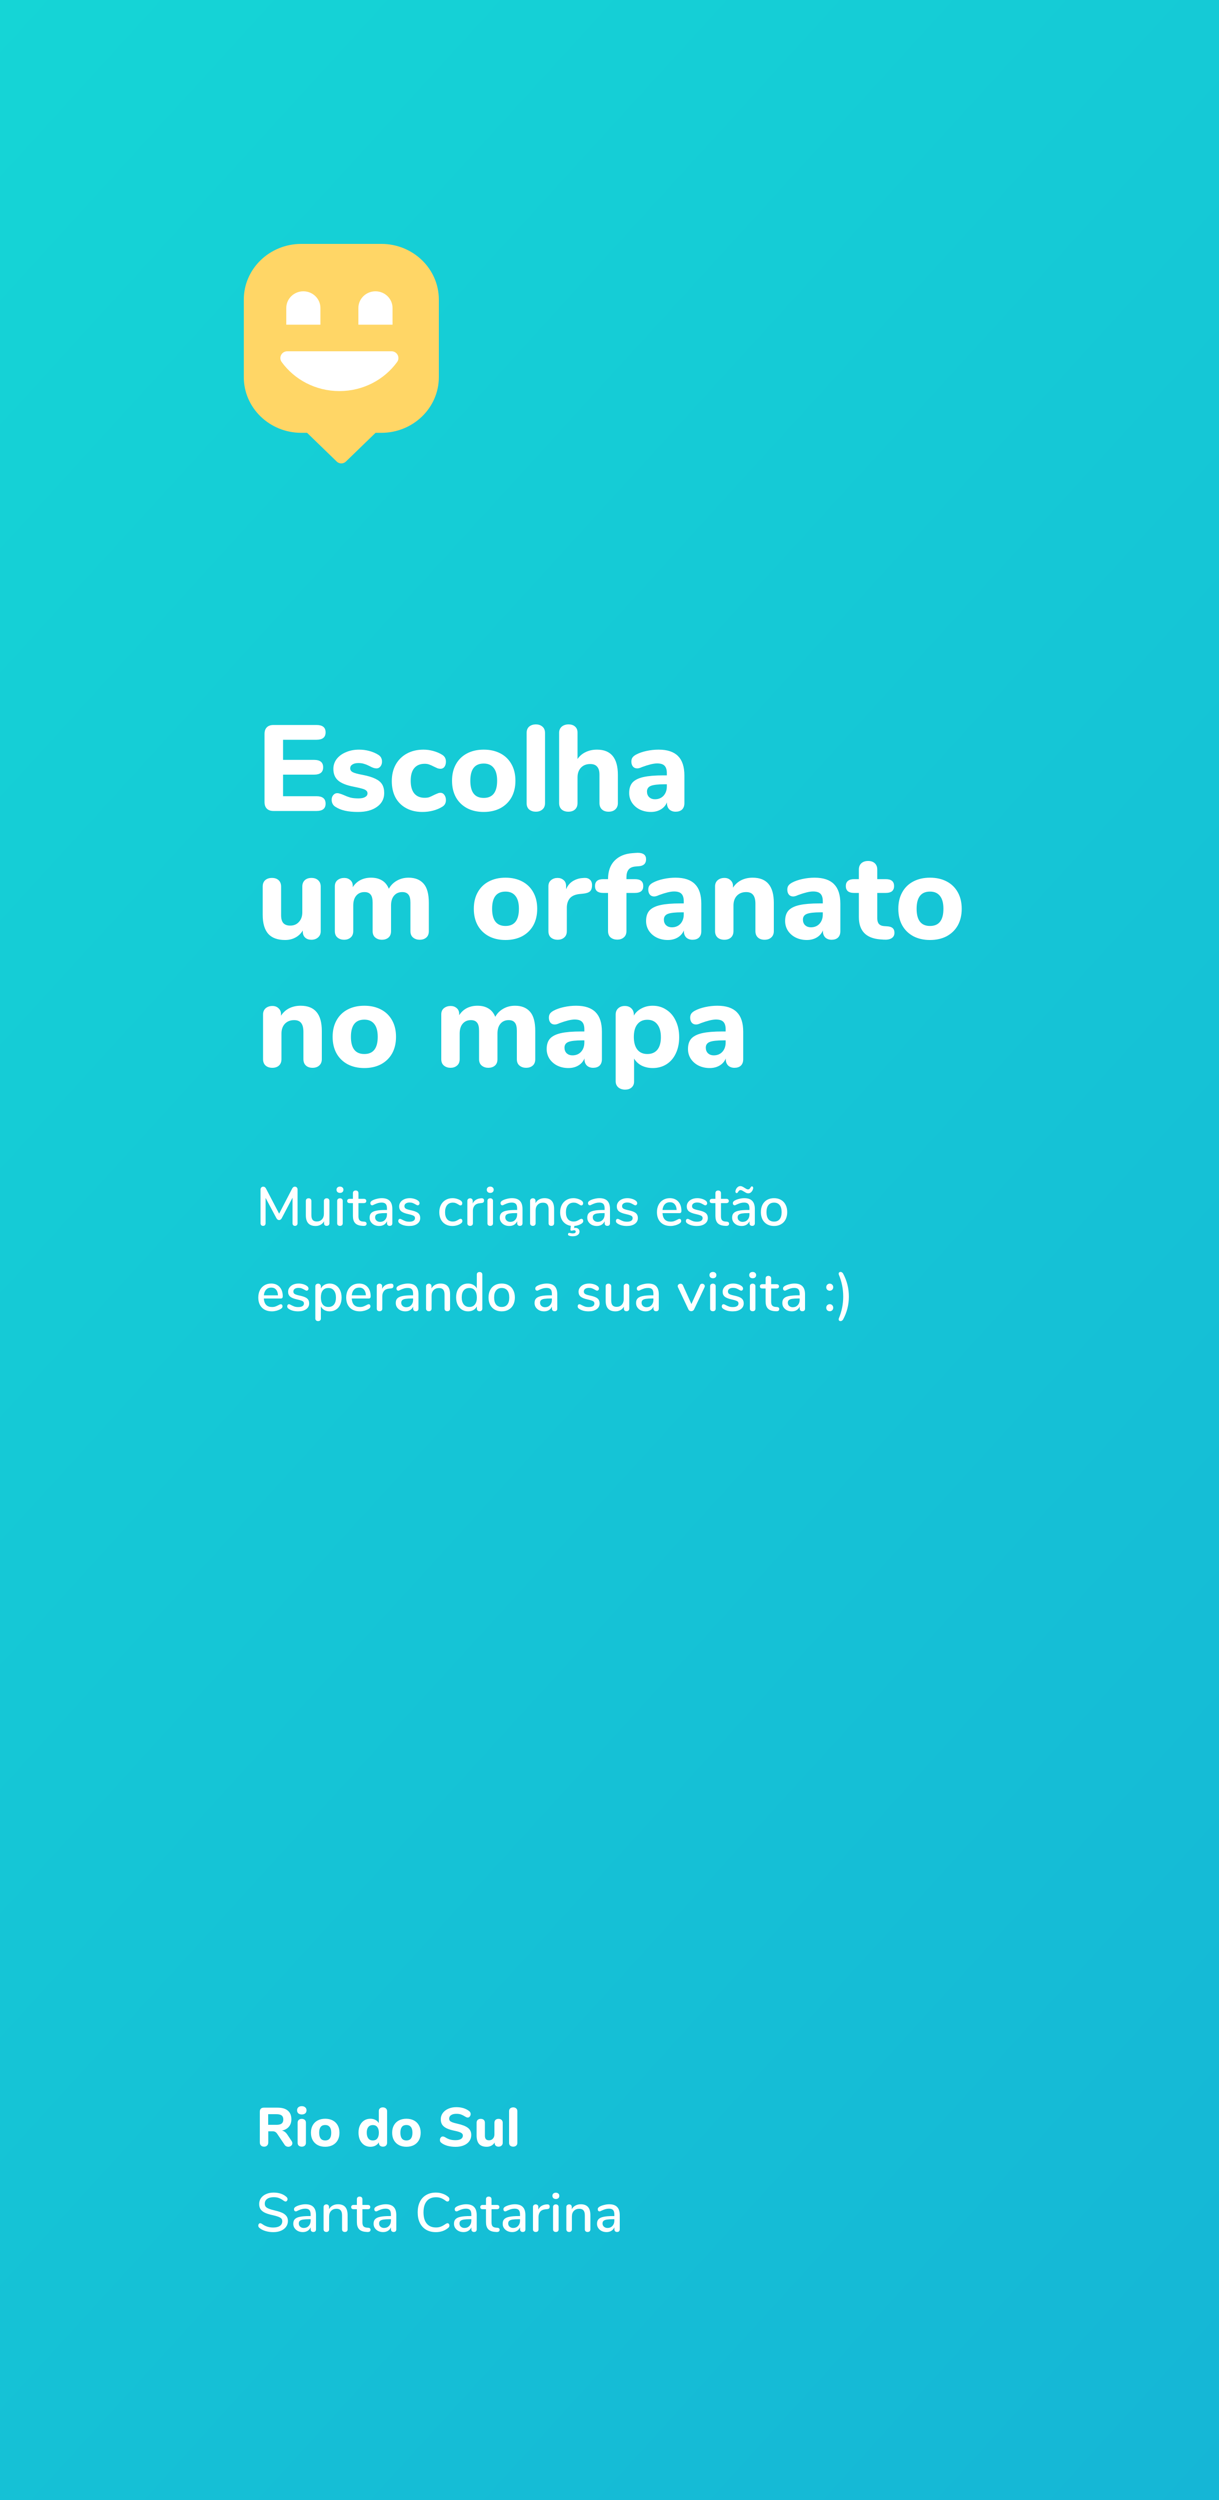 <svg width="400" height="820" viewBox="0 0 400 820" fill="none" xmlns="http://www.w3.org/2000/svg">
<rect x="0" y="0" width="400" height="820" fill="#333333" stroke="none"/>
<rect x="-40" width="440" height="820" fill="url(#paint0_linear)"/>
<path d="M89.72 266C88.787 266 88.067 265.747 87.56 265.24C87.053 264.733 86.8 264.013 86.8 263.08V240.72C86.8 239.787 87.053 239.067 87.56 238.56C88.067 238.053 88.787 237.8 89.72 237.8H103.88C105.853 237.8 106.84 238.6 106.84 240.2C106.84 241.827 105.853 242.64 103.88 242.64H92.88V249.24H103.08C105.053 249.24 106.04 250.053 106.04 251.68C106.04 253.28 105.053 254.08 103.08 254.08H92.88V261.16H103.88C105.853 261.16 106.84 261.973 106.84 263.6C106.84 265.2 105.853 266 103.88 266H89.72ZM117.471 266.32C115.844 266.32 114.431 266.187 113.231 265.92C112.031 265.653 110.978 265.227 110.071 264.64C109.671 264.4 109.364 264.08 109.151 263.68C108.938 263.28 108.831 262.827 108.831 262.32C108.831 261.707 109.004 261.2 109.351 260.8C109.698 260.373 110.124 260.16 110.631 260.16C110.978 260.16 111.324 260.227 111.671 260.36C112.018 260.467 112.378 260.6 112.751 260.76C113.498 261.107 114.231 261.387 114.951 261.6C115.671 261.787 116.564 261.88 117.631 261.88C118.564 261.88 119.284 261.733 119.791 261.44C120.324 261.147 120.591 260.747 120.591 260.24C120.591 259.867 120.471 259.573 120.231 259.36C120.018 259.12 119.604 258.907 118.991 258.72C118.378 258.533 117.404 258.307 116.071 258.04C113.698 257.587 111.991 256.907 110.951 256C109.911 255.093 109.391 253.827 109.391 252.2C109.391 251 109.751 249.92 110.471 248.96C111.218 248 112.231 247.253 113.511 246.72C114.791 246.16 116.231 245.88 117.831 245.88C118.978 245.88 120.098 246.027 121.191 246.32C122.284 246.613 123.258 247.027 124.111 247.56C124.938 248.067 125.351 248.813 125.351 249.8C125.351 250.44 125.178 250.973 124.831 251.4C124.484 251.827 124.058 252.04 123.551 252.04C122.938 252.04 122.204 251.8 121.351 251.32C120.684 250.973 120.071 250.72 119.511 250.56C118.978 250.373 118.338 250.28 117.591 250.28C116.764 250.28 116.111 250.44 115.631 250.76C115.151 251.053 114.911 251.467 114.911 252C114.911 252.56 115.191 252.987 115.751 253.28C116.311 253.573 117.391 253.867 118.991 254.16C120.778 254.507 122.178 254.933 123.191 255.44C124.204 255.92 124.938 256.533 125.391 257.28C125.844 258.027 126.071 258.973 126.071 260.12C126.071 262.013 125.284 263.52 123.711 264.64C122.164 265.76 120.084 266.32 117.471 266.32ZM138.603 266.32C136.576 266.32 134.803 265.907 133.283 265.08C131.763 264.253 130.59 263.08 129.763 261.56C128.963 260.04 128.563 258.253 128.563 256.2C128.563 254.147 128.99 252.347 129.843 250.8C130.723 249.227 131.95 248.013 133.523 247.16C135.096 246.307 136.91 245.88 138.963 245.88C140.03 245.88 141.096 246.027 142.163 246.32C143.256 246.613 144.23 247.027 145.083 247.56C145.91 248.067 146.323 248.813 146.323 249.8C146.323 250.493 146.163 251.067 145.843 251.52C145.523 251.947 145.096 252.16 144.563 252.16C144.216 252.16 143.883 252.107 143.563 252C143.27 251.867 142.87 251.68 142.363 251.44C141.803 251.147 141.296 250.92 140.843 250.76C140.416 250.6 139.923 250.52 139.363 250.52C137.87 250.52 136.723 251 135.923 251.96C135.15 252.893 134.763 254.267 134.763 256.08C134.763 257.893 135.15 259.28 135.923 260.24C136.723 261.2 137.87 261.68 139.363 261.68C139.923 261.68 140.416 261.613 140.843 261.48C141.27 261.32 141.79 261.08 142.403 260.76C142.91 260.52 143.31 260.347 143.603 260.24C143.896 260.107 144.216 260.04 144.563 260.04C145.07 260.04 145.483 260.267 145.803 260.72C146.15 261.173 146.323 261.747 146.323 262.44C146.323 263.427 145.91 264.16 145.083 264.64C144.23 265.173 143.243 265.587 142.123 265.88C141.003 266.173 139.83 266.32 138.603 266.32ZM158.729 266.32C156.649 266.32 154.822 265.907 153.249 265.08C151.675 264.227 150.462 263.04 149.609 261.52C148.755 259.973 148.329 258.16 148.329 256.08C148.329 254 148.755 252.2 149.609 250.68C150.462 249.133 151.675 247.947 153.249 247.12C154.822 246.293 156.649 245.88 158.729 245.88C160.809 245.88 162.635 246.293 164.209 247.12C165.782 247.947 166.995 249.133 167.849 250.68C168.702 252.2 169.129 254 169.129 256.08C169.129 258.16 168.702 259.973 167.849 261.52C166.995 263.04 165.782 264.227 164.209 265.08C162.635 265.907 160.809 266.32 158.729 266.32ZM158.729 261.72C161.662 261.72 163.129 259.84 163.129 256.08C163.129 254.187 162.742 252.773 161.969 251.84C161.222 250.907 160.142 250.44 158.729 250.44C155.795 250.44 154.329 252.32 154.329 256.08C154.329 259.84 155.795 261.72 158.729 261.72ZM175.844 266.24C174.964 266.24 174.231 266 173.644 265.52C173.084 265.04 172.804 264.333 172.804 263.4V240.44C172.804 239.507 173.084 238.8 173.644 238.32C174.231 237.84 174.964 237.6 175.844 237.6C176.698 237.6 177.404 237.84 177.964 238.32C178.551 238.8 178.844 239.507 178.844 240.44V263.4C178.844 264.333 178.551 265.04 177.964 265.52C177.404 266 176.698 266.24 175.844 266.24ZM195.908 245.88C200.468 245.88 202.748 248.64 202.748 254.16V263.4C202.748 264.28 202.468 264.973 201.908 265.48C201.375 265.987 200.642 266.24 199.708 266.24C198.775 266.24 198.042 265.987 197.508 265.48C196.975 264.973 196.708 264.28 196.708 263.4V254.08C196.708 252.907 196.455 252.04 195.948 251.48C195.468 250.893 194.708 250.6 193.668 250.6C192.415 250.6 191.402 251 190.628 251.8C189.882 252.6 189.508 253.667 189.508 255V263.4C189.508 264.28 189.242 264.973 188.708 265.48C188.175 265.987 187.442 266.24 186.508 266.24C185.575 266.24 184.828 265.987 184.268 265.48C183.735 264.973 183.468 264.28 183.468 263.4V240.36C183.468 239.533 183.748 238.867 184.308 238.36C184.895 237.853 185.655 237.6 186.588 237.6C187.468 237.6 188.175 237.84 188.708 238.32C189.242 238.8 189.508 239.44 189.508 240.24V248.96C190.202 247.947 191.095 247.187 192.188 246.68C193.282 246.147 194.522 245.88 195.908 245.88ZM216.097 245.88C218.977 245.88 221.111 246.587 222.497 248C223.884 249.387 224.577 251.52 224.577 254.4V263.44C224.577 264.32 224.324 265.013 223.817 265.52C223.311 266 222.604 266.24 221.697 266.24C220.844 266.24 220.151 265.987 219.617 265.48C219.111 264.947 218.857 264.267 218.857 263.44V263.16C218.457 264.147 217.791 264.92 216.857 265.48C215.924 266.04 214.831 266.32 213.577 266.32C212.244 266.32 211.031 266.053 209.937 265.52C208.871 264.987 208.017 264.24 207.377 263.28C206.764 262.32 206.457 261.253 206.457 260.08C206.457 258.64 206.817 257.507 207.537 256.68C208.284 255.853 209.471 255.253 211.097 254.88C212.724 254.507 214.951 254.32 217.777 254.32H218.817V253.6C218.817 252.48 218.564 251.667 218.057 251.16C217.577 250.653 216.764 250.4 215.617 250.4C214.471 250.4 212.817 250.8 210.657 251.6C210.044 251.893 209.524 252.04 209.097 252.04C208.511 252.04 208.044 251.84 207.697 251.44C207.351 251.013 207.177 250.467 207.177 249.8C207.177 249.267 207.297 248.827 207.537 248.48C207.777 248.133 208.164 247.813 208.697 247.52C209.631 247.013 210.764 246.613 212.097 246.32C213.457 246.027 214.791 245.88 216.097 245.88ZM214.897 262.16C216.071 262.16 217.017 261.773 217.737 261C218.457 260.2 218.817 259.173 218.817 257.92V257.24H218.137C215.977 257.24 214.457 257.413 213.577 257.76C212.724 258.107 212.297 258.733 212.297 259.64C212.297 260.387 212.537 261 213.017 261.48C213.524 261.933 214.151 262.16 214.897 262.16ZM102.2 287.96C103.133 287.96 103.867 288.213 104.4 288.72C104.96 289.227 105.24 289.92 105.24 290.8V305.48C105.24 306.307 104.947 306.973 104.36 307.48C103.8 307.987 103.067 308.24 102.16 308.24C101.307 308.24 100.627 308 100.12 307.52C99.613 307.04 99.36 306.4 99.36 305.6V305.2C98.747 306.213 97.933 306.987 96.92 307.52C95.933 308.053 94.813 308.32 93.56 308.32C91.08 308.32 89.227 307.64 88 306.28C86.8 304.893 86.2 302.813 86.2 300.04V290.8C86.2 289.92 86.467 289.227 87 288.72C87.56 288.213 88.307 287.96 89.24 287.96C90.173 287.96 90.907 288.213 91.44 288.72C91.973 289.227 92.24 289.92 92.24 290.8V300.16C92.24 301.333 92.48 302.2 92.96 302.76C93.467 303.32 94.227 303.6 95.24 303.6C96.413 303.6 97.36 303.2 98.08 302.4C98.827 301.6 99.2 300.547 99.2 299.24V290.8C99.2 289.92 99.467 289.227 100 288.72C100.533 288.213 101.267 287.96 102.2 287.96ZM134.075 287.88C136.208 287.88 137.848 288.533 138.995 289.84C140.141 291.12 140.715 293.227 140.715 296.16V305.4C140.715 306.333 140.435 307.04 139.875 307.52C139.315 308 138.595 308.24 137.715 308.24C136.861 308.24 136.141 308 135.555 307.52C134.968 307.04 134.675 306.333 134.675 305.4V296.08C134.675 294.8 134.448 293.907 133.995 293.4C133.568 292.867 132.901 292.6 131.995 292.6C130.875 292.6 129.981 292.987 129.315 293.76C128.648 294.533 128.315 295.613 128.315 297V305.4C128.315 306.333 128.035 307.04 127.475 307.52C126.915 308 126.195 308.24 125.315 308.24C124.461 308.24 123.741 308 123.155 307.52C122.568 307.04 122.275 306.333 122.275 305.4V296.08C122.275 294.8 122.048 293.907 121.595 293.4C121.168 292.867 120.501 292.6 119.595 292.6C118.475 292.6 117.581 292.987 116.915 293.76C116.248 294.533 115.915 295.613 115.915 297V305.4C115.915 306.333 115.621 307.04 115.035 307.52C114.475 308 113.768 308.24 112.915 308.24C112.061 308.24 111.341 308 110.755 307.52C110.168 307.04 109.875 306.333 109.875 305.4V290.72C109.875 289.84 110.168 289.16 110.755 288.68C111.368 288.2 112.101 287.96 112.955 287.96C113.755 287.96 114.421 288.2 114.955 288.68C115.488 289.133 115.755 289.773 115.755 290.6V291C116.395 289.987 117.221 289.213 118.235 288.68C119.275 288.147 120.448 287.88 121.755 287.88C123.168 287.88 124.355 288.173 125.315 288.76C126.301 289.32 127.061 290.24 127.595 291.52C128.208 290.4 129.075 289.52 130.195 288.88C131.341 288.213 132.635 287.88 134.075 287.88ZM165.877 308.32C163.797 308.32 161.971 307.907 160.397 307.08C158.824 306.227 157.611 305.04 156.757 303.52C155.904 301.973 155.477 300.16 155.477 298.08C155.477 296 155.904 294.2 156.757 292.68C157.611 291.133 158.824 289.947 160.397 289.12C161.971 288.293 163.797 287.88 165.877 287.88C167.957 287.88 169.784 288.293 171.357 289.12C172.931 289.947 174.144 291.133 174.997 292.68C175.851 294.2 176.277 296 176.277 298.08C176.277 300.16 175.851 301.973 174.997 303.52C174.144 305.04 172.931 306.227 171.357 307.08C169.784 307.907 167.957 308.32 165.877 308.32ZM165.877 303.72C168.811 303.72 170.277 301.84 170.277 298.08C170.277 296.187 169.891 294.773 169.117 293.84C168.371 292.907 167.291 292.44 165.877 292.44C162.944 292.44 161.477 294.32 161.477 298.08C161.477 301.84 162.944 303.72 165.877 303.72ZM191.673 287.96C192.473 287.907 193.099 288.093 193.553 288.52C194.033 288.92 194.273 289.533 194.273 290.36C194.273 291.24 194.059 291.893 193.633 292.32C193.206 292.747 192.446 293.013 191.353 293.12L190.153 293.24C188.686 293.4 187.619 293.88 186.953 294.68C186.313 295.48 185.993 296.507 185.993 297.76V305.4C185.993 306.333 185.699 307.04 185.113 307.52C184.553 308 183.846 308.24 182.993 308.24C182.113 308.24 181.379 308 180.793 307.52C180.233 307.04 179.953 306.333 179.953 305.4V290.72C179.953 289.84 180.246 289.16 180.833 288.68C181.419 288.2 182.126 287.96 182.953 287.96C183.753 287.96 184.419 288.2 184.953 288.68C185.486 289.133 185.753 289.773 185.753 290.6V291.68C186.233 290.533 186.953 289.653 187.913 289.04C188.899 288.427 189.966 288.08 191.113 288L191.673 287.96ZM208.641 284.2C207.547 284.28 206.761 284.613 206.281 285.2C205.801 285.787 205.561 286.613 205.561 287.68V288.36H208.361C210.174 288.36 211.081 289.12 211.081 290.64C211.081 292.133 210.174 292.88 208.361 292.88H205.561V305.36C205.561 306.293 205.267 307 204.681 307.48C204.121 307.96 203.414 308.2 202.561 308.2C201.681 308.2 200.947 307.96 200.361 307.48C199.801 307 199.521 306.293 199.521 305.36V292.88H197.921C196.134 292.88 195.241 292.133 195.241 290.64C195.241 289.12 196.134 288.36 197.921 288.36H199.521C199.521 285.8 200.227 283.787 201.641 282.32C203.054 280.853 205.001 280.027 207.481 279.84L208.521 279.76L209.241 279.72C211.081 279.72 212.001 280.427 212.001 281.84C212.001 283.227 211.227 283.987 209.681 284.12L208.641 284.2ZM221.644 287.88C224.524 287.88 226.658 288.587 228.044 290C229.431 291.387 230.124 293.52 230.124 296.4V305.44C230.124 306.32 229.871 307.013 229.364 307.52C228.858 308 228.151 308.24 227.244 308.24C226.391 308.24 225.698 307.987 225.164 307.48C224.658 306.947 224.404 306.267 224.404 305.44V305.16C224.004 306.147 223.338 306.92 222.404 307.48C221.471 308.04 220.378 308.32 219.124 308.32C217.791 308.32 216.578 308.053 215.484 307.52C214.418 306.987 213.564 306.24 212.924 305.28C212.311 304.32 212.004 303.253 212.004 302.08C212.004 300.64 212.364 299.507 213.084 298.68C213.831 297.853 215.018 297.253 216.644 296.88C218.271 296.507 220.498 296.32 223.324 296.32H224.364V295.6C224.364 294.48 224.111 293.667 223.604 293.16C223.124 292.653 222.311 292.4 221.164 292.4C220.018 292.4 218.364 292.8 216.204 293.6C215.591 293.893 215.071 294.04 214.644 294.04C214.058 294.04 213.591 293.84 213.244 293.44C212.898 293.013 212.724 292.467 212.724 291.8C212.724 291.267 212.844 290.827 213.084 290.48C213.324 290.133 213.711 289.813 214.244 289.52C215.178 289.013 216.311 288.613 217.644 288.32C219.004 288.027 220.338 287.88 221.644 287.88ZM220.444 304.16C221.618 304.16 222.564 303.773 223.284 303C224.004 302.2 224.364 301.173 224.364 299.92V299.24H223.684C221.524 299.24 220.004 299.413 219.124 299.76C218.271 300.107 217.844 300.733 217.844 301.64C217.844 302.387 218.084 303 218.564 303.48C219.071 303.933 219.698 304.16 220.444 304.16ZM246.96 287.88C249.307 287.88 251.054 288.573 252.2 289.96C253.347 291.32 253.92 293.387 253.92 296.16V305.4C253.92 306.28 253.64 306.973 253.08 307.48C252.547 307.987 251.814 308.24 250.88 308.24C249.947 308.24 249.214 307.987 248.68 307.48C248.147 306.973 247.88 306.28 247.88 305.4V296.44C247.88 295.107 247.627 294.133 247.12 293.52C246.64 292.907 245.88 292.6 244.84 292.6C243.587 292.6 242.574 293 241.8 293.8C241.054 294.6 240.68 295.667 240.68 297V305.4C240.68 306.28 240.414 306.973 239.88 307.48C239.347 307.987 238.614 308.24 237.68 308.24C236.747 308.24 236 307.987 235.44 307.48C234.907 306.973 234.64 306.28 234.64 305.4V290.72C234.64 289.893 234.92 289.227 235.48 288.72C236.067 288.213 236.814 287.96 237.72 287.96C238.547 287.96 239.214 288.213 239.72 288.72C240.254 289.2 240.52 289.827 240.52 290.6V291.16C241.214 290.093 242.107 289.28 243.2 288.72C244.32 288.16 245.574 287.88 246.96 287.88ZM267.269 287.88C270.149 287.88 272.283 288.587 273.669 290C275.056 291.387 275.749 293.52 275.749 296.4V305.44C275.749 306.32 275.496 307.013 274.989 307.52C274.483 308 273.776 308.24 272.869 308.24C272.016 308.24 271.323 307.987 270.789 307.48C270.283 306.947 270.029 306.267 270.029 305.44V305.16C269.629 306.147 268.963 306.92 268.029 307.48C267.096 308.04 266.003 308.32 264.749 308.32C263.416 308.32 262.203 308.053 261.109 307.52C260.043 306.987 259.189 306.24 258.549 305.28C257.936 304.32 257.629 303.253 257.629 302.08C257.629 300.64 257.989 299.507 258.709 298.68C259.456 297.853 260.643 297.253 262.269 296.88C263.896 296.507 266.123 296.32 268.949 296.32H269.989V295.6C269.989 294.48 269.736 293.667 269.229 293.16C268.749 292.653 267.936 292.4 266.789 292.4C265.643 292.4 263.989 292.8 261.829 293.6C261.216 293.893 260.696 294.04 260.269 294.04C259.683 294.04 259.216 293.84 258.869 293.44C258.523 293.013 258.349 292.467 258.349 291.8C258.349 291.267 258.469 290.827 258.709 290.48C258.949 290.133 259.336 289.813 259.869 289.52C260.803 289.013 261.936 288.613 263.269 288.32C264.629 288.027 265.963 287.88 267.269 287.88ZM266.069 304.16C267.243 304.16 268.189 303.773 268.909 303C269.629 302.2 269.989 301.173 269.989 299.92V299.24H269.309C267.149 299.24 265.629 299.413 264.749 299.76C263.896 300.107 263.469 300.733 263.469 301.64C263.469 302.387 263.709 303 264.189 303.48C264.696 303.933 265.323 304.16 266.069 304.16ZM291.185 303.84C291.985 303.893 292.572 304.093 292.945 304.44C293.319 304.787 293.505 305.293 293.505 305.96C293.505 306.733 293.199 307.32 292.585 307.72C291.972 308.12 291.092 308.28 289.945 308.2L288.825 308.12C284.159 307.747 281.825 305.307 281.825 300.8V292.88H280.225C279.345 292.88 278.679 292.693 278.225 292.32C277.772 291.92 277.545 291.36 277.545 290.64C277.545 289.893 277.772 289.333 278.225 288.96C278.679 288.56 279.345 288.36 280.225 288.36H281.825V285.24C281.825 284.36 282.092 283.667 282.625 283.16C283.185 282.653 283.932 282.4 284.865 282.4C285.799 282.4 286.532 282.653 287.065 283.16C287.599 283.667 287.865 284.36 287.865 285.24V288.36H290.665C292.479 288.36 293.385 289.12 293.385 290.64C293.385 291.36 293.159 291.92 292.705 292.32C292.252 292.693 291.572 292.88 290.665 292.88H287.865V301.24C287.865 302.04 288.052 302.653 288.425 303.08C288.799 303.48 289.345 303.707 290.065 303.76L291.185 303.84ZM305.174 308.32C303.094 308.32 301.267 307.907 299.694 307.08C298.121 306.227 296.907 305.04 296.054 303.52C295.201 301.973 294.774 300.16 294.774 298.08C294.774 296 295.201 294.2 296.054 292.68C296.907 291.133 298.121 289.947 299.694 289.12C301.267 288.293 303.094 287.88 305.174 287.88C307.254 287.88 309.081 288.293 310.654 289.12C312.227 289.947 313.441 291.133 314.294 292.68C315.147 294.2 315.574 296 315.574 298.08C315.574 300.16 315.147 301.973 314.294 303.52C313.441 305.04 312.227 306.227 310.654 307.08C309.081 307.907 307.254 308.32 305.174 308.32ZM305.174 303.72C308.107 303.72 309.574 301.84 309.574 298.08C309.574 296.187 309.187 294.773 308.414 293.84C307.667 292.907 306.587 292.44 305.174 292.44C302.241 292.44 300.774 294.32 300.774 298.08C300.774 301.84 302.241 303.72 305.174 303.72ZM98.64 329.88C100.987 329.88 102.733 330.573 103.88 331.96C105.027 333.32 105.6 335.387 105.6 338.16V347.4C105.6 348.28 105.32 348.973 104.76 349.48C104.227 349.987 103.493 350.24 102.56 350.24C101.627 350.24 100.893 349.987 100.36 349.48C99.827 348.973 99.56 348.28 99.56 347.4V338.44C99.56 337.107 99.307 336.133 98.8 335.52C98.32 334.907 97.56 334.6 96.52 334.6C95.267 334.6 94.253 335 93.48 335.8C92.733 336.6 92.36 337.667 92.36 339V347.4C92.36 348.28 92.093 348.973 91.56 349.48C91.027 349.987 90.293 350.24 89.36 350.24C88.427 350.24 87.68 349.987 87.12 349.48C86.587 348.973 86.32 348.28 86.32 347.4V332.72C86.32 331.893 86.6 331.227 87.16 330.72C87.747 330.213 88.493 329.96 89.4 329.96C90.227 329.96 90.893 330.213 91.4 330.72C91.933 331.2 92.2 331.827 92.2 332.6V333.16C92.893 332.093 93.787 331.28 94.88 330.72C96 330.16 97.253 329.88 98.64 329.88ZM119.549 350.32C117.469 350.32 115.642 349.907 114.069 349.08C112.496 348.227 111.282 347.04 110.429 345.52C109.576 343.973 109.149 342.16 109.149 340.08C109.149 338 109.576 336.2 110.429 334.68C111.282 333.133 112.496 331.947 114.069 331.12C115.642 330.293 117.469 329.88 119.549 329.88C121.629 329.88 123.456 330.293 125.029 331.12C126.602 331.947 127.816 333.133 128.669 334.68C129.522 336.2 129.949 338 129.949 340.08C129.949 342.16 129.522 343.973 128.669 345.52C127.816 347.04 126.602 348.227 125.029 349.08C123.456 349.907 121.629 350.32 119.549 350.32ZM119.549 345.72C122.482 345.72 123.949 343.84 123.949 340.08C123.949 338.187 123.562 336.773 122.789 335.84C122.042 334.907 120.962 334.44 119.549 334.44C116.616 334.44 115.149 336.32 115.149 340.08C115.149 343.84 116.616 345.72 119.549 345.72ZM168.997 329.88C171.13 329.88 172.77 330.533 173.917 331.84C175.063 333.12 175.637 335.227 175.637 338.16V347.4C175.637 348.333 175.357 349.04 174.797 349.52C174.237 350 173.517 350.24 172.637 350.24C171.783 350.24 171.063 350 170.477 349.52C169.89 349.04 169.597 348.333 169.597 347.4V338.08C169.597 336.8 169.37 335.907 168.917 335.4C168.49 334.867 167.823 334.6 166.917 334.6C165.797 334.6 164.903 334.987 164.237 335.76C163.57 336.533 163.237 337.613 163.237 339V347.4C163.237 348.333 162.957 349.04 162.397 349.52C161.837 350 161.117 350.24 160.237 350.24C159.383 350.24 158.663 350 158.077 349.52C157.49 349.04 157.197 348.333 157.197 347.4V338.08C157.197 336.8 156.97 335.907 156.517 335.4C156.09 334.867 155.423 334.6 154.517 334.6C153.397 334.6 152.503 334.987 151.837 335.76C151.17 336.533 150.837 337.613 150.837 339V347.4C150.837 348.333 150.543 349.04 149.957 349.52C149.397 350 148.69 350.24 147.837 350.24C146.983 350.24 146.263 350 145.677 349.52C145.09 349.04 144.797 348.333 144.797 347.4V332.72C144.797 331.84 145.09 331.16 145.677 330.68C146.29 330.2 147.023 329.96 147.877 329.96C148.677 329.96 149.343 330.2 149.877 330.68C150.41 331.133 150.677 331.773 150.677 332.6V333C151.317 331.987 152.143 331.213 153.157 330.68C154.197 330.147 155.37 329.88 156.677 329.88C158.09 329.88 159.277 330.173 160.237 330.76C161.223 331.32 161.983 332.24 162.517 333.52C163.13 332.4 163.997 331.52 165.117 330.88C166.263 330.213 167.557 329.88 168.997 329.88ZM189.027 329.88C191.907 329.88 194.041 330.587 195.427 332C196.814 333.387 197.507 335.52 197.507 338.4V347.44C197.507 348.32 197.254 349.013 196.747 349.52C196.241 350 195.534 350.24 194.627 350.24C193.774 350.24 193.081 349.987 192.547 349.48C192.041 348.947 191.787 348.267 191.787 347.44V347.16C191.387 348.147 190.721 348.92 189.787 349.48C188.854 350.04 187.761 350.32 186.507 350.32C185.174 350.32 183.961 350.053 182.867 349.52C181.801 348.987 180.947 348.24 180.307 347.28C179.694 346.32 179.387 345.253 179.387 344.08C179.387 342.64 179.747 341.507 180.467 340.68C181.214 339.853 182.401 339.253 184.027 338.88C185.654 338.507 187.881 338.32 190.707 338.32H191.747V337.6C191.747 336.48 191.494 335.667 190.987 335.16C190.507 334.653 189.694 334.4 188.547 334.4C187.401 334.4 185.747 334.8 183.587 335.6C182.974 335.893 182.454 336.04 182.027 336.04C181.441 336.04 180.974 335.84 180.627 335.44C180.281 335.013 180.107 334.467 180.107 333.8C180.107 333.267 180.227 332.827 180.467 332.48C180.707 332.133 181.094 331.813 181.627 331.52C182.561 331.013 183.694 330.613 185.027 330.32C186.387 330.027 187.721 329.88 189.027 329.88ZM187.827 346.16C189.001 346.16 189.947 345.773 190.667 345C191.387 344.2 191.747 343.173 191.747 341.92V341.24H191.067C188.907 341.24 187.387 341.413 186.507 341.76C185.654 342.107 185.227 342.733 185.227 343.64C185.227 344.387 185.467 345 185.947 345.48C186.454 345.933 187.081 346.16 187.827 346.16ZM214.183 329.88C215.863 329.88 217.356 330.32 218.663 331.2C219.996 332.053 221.023 333.267 221.743 334.84C222.49 336.387 222.863 338.173 222.863 340.2C222.863 342.227 222.49 344.013 221.743 345.56C221.023 347.08 220.01 348.253 218.703 349.08C217.396 349.907 215.89 350.32 214.183 350.32C212.85 350.32 211.636 350.053 210.543 349.52C209.476 348.96 208.65 348.187 208.063 347.2V354.76C208.063 355.56 207.796 356.2 207.263 356.68C206.73 357.16 206.023 357.4 205.143 357.4C204.21 357.4 203.45 357.147 202.863 356.64C202.303 356.133 202.023 355.467 202.023 354.64V332.8C202.023 331.947 202.29 331.267 202.823 330.76C203.383 330.227 204.116 329.96 205.023 329.96C205.93 329.96 206.65 330.227 207.183 330.76C207.716 331.267 207.983 331.947 207.983 332.8V333.12C208.57 332.107 209.41 331.32 210.503 330.76C211.596 330.173 212.823 329.88 214.183 329.88ZM212.423 345.72C213.836 345.72 214.93 345.253 215.703 344.32C216.476 343.36 216.863 341.987 216.863 340.2C216.863 338.387 216.476 336.987 215.703 336C214.93 334.987 213.836 334.48 212.423 334.48C211.01 334.48 209.916 334.973 209.143 335.96C208.37 336.92 207.983 338.307 207.983 340.12C207.983 341.907 208.37 343.293 209.143 344.28C209.916 345.24 211.01 345.72 212.423 345.72ZM235.394 329.88C238.274 329.88 240.408 330.587 241.794 332C243.181 333.387 243.874 335.52 243.874 338.4V347.44C243.874 348.32 243.621 349.013 243.114 349.52C242.608 350 241.901 350.24 240.994 350.24C240.141 350.24 239.448 349.987 238.914 349.48C238.408 348.947 238.154 348.267 238.154 347.44V347.16C237.754 348.147 237.088 348.92 236.154 349.48C235.221 350.04 234.128 350.32 232.874 350.32C231.541 350.32 230.328 350.053 229.234 349.52C228.168 348.987 227.314 348.24 226.674 347.28C226.061 346.32 225.754 345.253 225.754 344.08C225.754 342.64 226.114 341.507 226.834 340.68C227.581 339.853 228.768 339.253 230.394 338.88C232.021 338.507 234.248 338.32 237.074 338.32H238.114V337.6C238.114 336.48 237.861 335.667 237.354 335.16C236.874 334.653 236.061 334.4 234.914 334.4C233.768 334.4 232.114 334.8 229.954 335.6C229.341 335.893 228.821 336.04 228.394 336.04C227.808 336.04 227.341 335.84 226.994 335.44C226.648 335.013 226.474 334.467 226.474 333.8C226.474 333.267 226.594 332.827 226.834 332.48C227.074 332.133 227.461 331.813 227.994 331.52C228.928 331.013 230.061 330.613 231.394 330.32C232.754 330.027 234.088 329.88 235.394 329.88ZM234.194 346.16C235.368 346.16 236.314 345.773 237.034 345C237.754 344.2 238.114 343.173 238.114 341.92V341.24H237.434C235.274 341.24 233.754 341.413 232.874 341.76C232.021 342.107 231.594 342.733 231.594 343.64C231.594 344.387 231.834 345 232.314 345.48C232.821 345.933 233.448 346.16 234.194 346.16Z" fill="white"/>
<path d="M96.744 389.22C97.008 389.22 97.224 389.31 97.392 389.49C97.56 389.658 97.644 389.88 97.644 390.156V401.208C97.644 401.484 97.566 401.7 97.41 401.856C97.266 402.012 97.062 402.09 96.798 402.09C96.546 402.09 96.348 402.012 96.204 401.856C96.06 401.7 95.988 401.484 95.988 401.208V392.838L92.46 399.552C92.232 399.972 91.938 400.182 91.578 400.182C91.218 400.182 90.924 399.972 90.696 399.552L87.15 392.91V401.208C87.15 401.484 87.078 401.7 86.934 401.856C86.79 402.012 86.586 402.09 86.322 402.09C86.07 402.09 85.866 402.012 85.71 401.856C85.566 401.688 85.494 401.472 85.494 401.208V390.156C85.494 389.88 85.578 389.658 85.746 389.49C85.914 389.31 86.13 389.22 86.394 389.22C86.766 389.22 87.066 389.436 87.294 389.868L91.596 398.094L95.862 389.868C96.09 389.436 96.384 389.22 96.744 389.22ZM107.199 393.036C107.475 393.036 107.691 393.114 107.847 393.27C108.015 393.426 108.099 393.642 108.099 393.918V401.244C108.099 401.496 108.015 401.7 107.847 401.856C107.679 402.012 107.457 402.09 107.181 402.09C106.929 402.09 106.725 402.018 106.569 401.874C106.413 401.718 106.335 401.514 106.335 401.262V400.578C106.059 401.082 105.675 401.466 105.183 401.73C104.703 401.994 104.163 402.126 103.563 402.126C101.427 402.126 100.359 400.95 100.359 398.598V393.918C100.359 393.642 100.437 393.426 100.593 393.27C100.761 393.114 100.989 393.036 101.277 393.036C101.553 393.036 101.769 393.114 101.925 393.27C102.093 393.426 102.177 393.642 102.177 393.918V398.58C102.177 399.288 102.321 399.81 102.609 400.146C102.897 400.482 103.341 400.65 103.941 400.65C104.649 400.65 105.213 400.422 105.633 399.966C106.065 399.51 106.281 398.904 106.281 398.148V393.918C106.281 393.654 106.365 393.444 106.533 393.288C106.701 393.12 106.923 393.036 107.199 393.036ZM111.561 402.09C111.297 402.09 111.075 402.018 110.895 401.874C110.727 401.73 110.643 401.514 110.643 401.226V393.918C110.643 393.63 110.727 393.414 110.895 393.27C111.075 393.114 111.297 393.036 111.561 393.036C111.825 393.036 112.041 393.114 112.209 393.27C112.377 393.414 112.461 393.63 112.461 393.918V401.226C112.461 401.514 112.377 401.73 112.209 401.874C112.041 402.018 111.825 402.09 111.561 402.09ZM111.561 391.272C111.213 391.272 110.937 391.176 110.733 390.984C110.529 390.792 110.427 390.54 110.427 390.228C110.427 389.916 110.529 389.67 110.733 389.49C110.937 389.298 111.213 389.202 111.561 389.202C111.897 389.202 112.167 389.298 112.371 389.49C112.587 389.67 112.695 389.916 112.695 390.228C112.695 390.54 112.593 390.792 112.389 390.984C112.185 391.176 111.909 391.272 111.561 391.272ZM119.55 400.704C119.814 400.728 120 400.8 120.108 400.92C120.228 401.028 120.288 401.184 120.288 401.388C120.288 401.628 120.192 401.814 120 401.946C119.82 402.066 119.55 402.114 119.19 402.09L118.704 402.054C117.732 401.982 117.006 401.688 116.526 401.172C116.046 400.644 115.806 399.87 115.806 398.85V394.62H114.726C114.198 394.62 113.934 394.386 113.934 393.918C113.934 393.702 114 393.534 114.132 393.414C114.276 393.282 114.474 393.216 114.726 393.216H115.806V391.362C115.806 391.086 115.884 390.87 116.04 390.714C116.208 390.558 116.43 390.48 116.706 390.48C116.982 390.48 117.204 390.558 117.372 390.714C117.54 390.87 117.624 391.086 117.624 391.362V393.216H119.406C119.658 393.216 119.85 393.282 119.982 393.414C120.126 393.534 120.198 393.702 120.198 393.918C120.198 394.146 120.126 394.32 119.982 394.44C119.85 394.56 119.658 394.62 119.406 394.62H117.624V398.976C117.624 399.54 117.738 399.954 117.966 400.218C118.206 400.482 118.566 400.632 119.046 400.668L119.55 400.704ZM125.284 393C126.448 393 127.312 393.294 127.876 393.882C128.452 394.47 128.74 395.364 128.74 396.564V401.226C128.74 401.502 128.662 401.718 128.506 401.874C128.35 402.018 128.134 402.09 127.858 402.09C127.594 402.09 127.384 402.012 127.228 401.856C127.072 401.7 126.994 401.49 126.994 401.226V400.56C126.766 401.064 126.424 401.454 125.968 401.73C125.524 401.994 125.002 402.126 124.402 402.126C123.826 402.126 123.298 402.012 122.818 401.784C122.35 401.544 121.978 401.22 121.702 400.812C121.426 400.404 121.288 399.942 121.288 399.426C121.276 398.778 121.438 398.274 121.774 397.914C122.11 397.542 122.656 397.278 123.412 397.122C124.168 396.954 125.218 396.87 126.562 396.87H126.976V396.348C126.976 395.676 126.838 395.19 126.562 394.89C126.286 394.59 125.842 394.44 125.23 394.44C124.81 394.44 124.414 394.494 124.042 394.602C123.67 394.71 123.262 394.866 122.818 395.07C122.494 395.25 122.266 395.34 122.134 395.34C121.954 395.34 121.804 395.274 121.684 395.142C121.576 395.01 121.522 394.842 121.522 394.638C121.522 394.458 121.57 394.302 121.666 394.17C121.774 394.026 121.942 393.888 122.17 393.756C122.59 393.528 123.082 393.348 123.646 393.216C124.21 393.072 124.756 393 125.284 393ZM124.726 400.776C125.386 400.776 125.926 400.554 126.346 400.11C126.766 399.654 126.976 399.072 126.976 398.364V397.896H126.652C125.716 397.896 124.996 397.938 124.492 398.022C123.988 398.106 123.628 398.25 123.412 398.454C123.196 398.646 123.088 398.928 123.088 399.3C123.088 399.732 123.244 400.086 123.556 400.362C123.868 400.638 124.258 400.776 124.726 400.776ZM134.287 402.126C133.063 402.126 132.061 401.874 131.281 401.37C131.065 401.238 130.909 401.1 130.813 400.956C130.729 400.812 130.687 400.65 130.687 400.47C130.687 400.278 130.741 400.116 130.849 399.984C130.957 399.852 131.095 399.786 131.263 399.786C131.419 399.786 131.665 399.882 132.001 400.074C132.361 400.266 132.709 400.422 133.045 400.542C133.393 400.662 133.825 400.722 134.341 400.722C134.917 400.722 135.367 400.62 135.691 400.416C136.015 400.212 136.177 399.924 136.177 399.552C136.177 399.312 136.111 399.12 135.979 398.976C135.859 398.832 135.643 398.706 135.331 398.598C135.019 398.478 134.557 398.352 133.945 398.22C132.889 397.992 132.127 397.686 131.659 397.302C131.203 396.906 130.975 396.372 130.975 395.7C130.975 395.184 131.125 394.722 131.425 394.314C131.725 393.894 132.139 393.57 132.667 393.342C133.195 393.114 133.795 393 134.467 393C134.947 393 135.415 393.066 135.871 393.198C136.327 393.318 136.729 393.498 137.077 393.738C137.473 394.002 137.671 394.308 137.671 394.656C137.671 394.848 137.611 395.01 137.491 395.142C137.383 395.274 137.251 395.34 137.095 395.34C136.987 395.34 136.879 395.316 136.771 395.268C136.663 395.22 136.519 395.142 136.339 395.034C136.015 394.842 135.709 394.692 135.421 394.584C135.145 394.476 134.797 394.422 134.377 394.422C133.873 394.422 133.465 394.53 133.153 394.746C132.853 394.962 132.703 395.256 132.703 395.628C132.703 395.964 132.841 396.228 133.117 396.42C133.405 396.6 133.939 396.774 134.719 396.942C135.523 397.11 136.153 397.302 136.609 397.518C137.065 397.734 137.389 398.004 137.581 398.328C137.785 398.64 137.887 399.042 137.887 399.534C137.887 400.314 137.557 400.944 136.897 401.424C136.249 401.892 135.379 402.126 134.287 402.126ZM148.418 402.126C147.566 402.126 146.816 401.94 146.168 401.568C145.532 401.196 145.034 400.668 144.674 399.984C144.326 399.3 144.152 398.508 144.152 397.608C144.152 396.696 144.332 395.892 144.692 395.196C145.064 394.5 145.58 393.96 146.24 393.576C146.9 393.192 147.656 393 148.508 393C148.964 393 149.42 393.066 149.876 393.198C150.344 393.33 150.758 393.51 151.118 393.738C151.502 394.002 151.694 394.308 151.694 394.656C151.694 394.86 151.64 395.034 151.532 395.178C151.424 395.31 151.286 395.376 151.118 395.376C151.01 395.376 150.902 395.352 150.794 395.304C150.686 395.244 150.548 395.16 150.38 395.052C150.08 394.86 149.798 394.716 149.534 394.62C149.282 394.512 148.976 394.458 148.616 394.458C147.8 394.458 147.164 394.734 146.708 395.286C146.264 395.838 146.042 396.606 146.042 397.59C146.042 398.574 146.264 399.336 146.708 399.876C147.152 400.404 147.782 400.668 148.598 400.668C148.958 400.668 149.276 400.614 149.552 400.506C149.828 400.398 150.11 400.254 150.398 400.074C150.53 399.99 150.662 399.918 150.794 399.858C150.926 399.798 151.046 399.768 151.154 399.768C151.322 399.768 151.46 399.84 151.568 399.984C151.676 400.116 151.73 400.284 151.73 400.488C151.73 400.656 151.682 400.812 151.586 400.956C151.502 401.088 151.352 401.226 151.136 401.37C150.776 401.61 150.356 401.796 149.876 401.928C149.396 402.06 148.91 402.126 148.418 402.126ZM157.966 393.036C158.542 393 158.83 393.246 158.83 393.774C158.83 394.038 158.764 394.236 158.632 394.368C158.5 394.5 158.272 394.578 157.948 394.602L157.408 394.656C156.652 394.728 156.088 394.992 155.716 395.448C155.356 395.904 155.176 396.456 155.176 397.104V401.226C155.176 401.514 155.092 401.73 154.924 401.874C154.756 402.018 154.54 402.09 154.276 402.09C154.012 402.09 153.79 402.018 153.61 401.874C153.442 401.73 153.358 401.514 153.358 401.226V393.9C153.358 393.624 153.442 393.414 153.61 393.27C153.79 393.114 154.012 393.036 154.276 393.036C154.516 393.036 154.714 393.114 154.87 393.27C155.038 393.414 155.122 393.618 155.122 393.882V394.746C155.362 394.218 155.71 393.816 156.166 393.54C156.622 393.264 157.138 393.102 157.714 393.054L157.966 393.036ZM160.867 402.09C160.603 402.09 160.381 402.018 160.201 401.874C160.033 401.73 159.949 401.514 159.949 401.226V393.918C159.949 393.63 160.033 393.414 160.201 393.27C160.381 393.114 160.603 393.036 160.867 393.036C161.131 393.036 161.347 393.114 161.515 393.27C161.683 393.414 161.767 393.63 161.767 393.918V401.226C161.767 401.514 161.683 401.73 161.515 401.874C161.347 402.018 161.131 402.09 160.867 402.09ZM160.867 391.272C160.519 391.272 160.243 391.176 160.039 390.984C159.835 390.792 159.733 390.54 159.733 390.228C159.733 389.916 159.835 389.67 160.039 389.49C160.243 389.298 160.519 389.202 160.867 389.202C161.203 389.202 161.473 389.298 161.677 389.49C161.893 389.67 162.001 389.916 162.001 390.228C162.001 390.54 161.899 390.792 161.695 390.984C161.491 391.176 161.215 391.272 160.867 391.272ZM167.999 393C169.163 393 170.027 393.294 170.591 393.882C171.167 394.47 171.455 395.364 171.455 396.564V401.226C171.455 401.502 171.377 401.718 171.221 401.874C171.065 402.018 170.849 402.09 170.573 402.09C170.309 402.09 170.099 402.012 169.943 401.856C169.787 401.7 169.709 401.49 169.709 401.226V400.56C169.481 401.064 169.139 401.454 168.683 401.73C168.239 401.994 167.717 402.126 167.117 402.126C166.541 402.126 166.013 402.012 165.533 401.784C165.065 401.544 164.693 401.22 164.417 400.812C164.141 400.404 164.003 399.942 164.003 399.426C163.991 398.778 164.153 398.274 164.489 397.914C164.825 397.542 165.371 397.278 166.127 397.122C166.883 396.954 167.933 396.87 169.277 396.87H169.691V396.348C169.691 395.676 169.553 395.19 169.277 394.89C169.001 394.59 168.557 394.44 167.945 394.44C167.525 394.44 167.129 394.494 166.757 394.602C166.385 394.71 165.977 394.866 165.533 395.07C165.209 395.25 164.981 395.34 164.849 395.34C164.669 395.34 164.519 395.274 164.399 395.142C164.291 395.01 164.237 394.842 164.237 394.638C164.237 394.458 164.285 394.302 164.381 394.17C164.489 394.026 164.657 393.888 164.885 393.756C165.305 393.528 165.797 393.348 166.361 393.216C166.925 393.072 167.471 393 167.999 393ZM167.441 400.776C168.101 400.776 168.641 400.554 169.061 400.11C169.481 399.654 169.691 399.072 169.691 398.364V397.896H169.367C168.431 397.896 167.711 397.938 167.207 398.022C166.703 398.106 166.343 398.25 166.127 398.454C165.911 398.646 165.803 398.928 165.803 399.3C165.803 399.732 165.959 400.086 166.271 400.362C166.583 400.638 166.973 400.776 167.441 400.776ZM178.676 393C180.776 393 181.826 394.182 181.826 396.546V401.226C181.826 401.502 181.742 401.718 181.574 401.874C181.418 402.018 181.196 402.09 180.908 402.09C180.632 402.09 180.41 402.012 180.242 401.856C180.086 401.7 180.008 401.49 180.008 401.226V396.636C180.008 395.892 179.858 395.346 179.558 394.998C179.27 394.65 178.814 394.476 178.19 394.476C177.458 394.476 176.87 394.704 176.426 395.16C175.982 395.616 175.76 396.228 175.76 396.996V401.226C175.76 401.49 175.676 401.7 175.508 401.856C175.352 402.012 175.136 402.09 174.86 402.09C174.584 402.09 174.362 402.012 174.194 401.856C174.026 401.7 173.942 401.49 173.942 401.226V393.9C173.942 393.648 174.026 393.444 174.194 393.288C174.374 393.12 174.596 393.036 174.86 393.036C175.124 393.036 175.334 393.114 175.49 393.27C175.646 393.426 175.724 393.63 175.724 393.882V394.62C176.012 394.092 176.414 393.69 176.93 393.414C177.446 393.138 178.028 393 178.676 393ZM190.811 399.768C190.979 399.768 191.117 399.84 191.225 399.984C191.333 400.116 191.387 400.284 191.387 400.488C191.387 400.656 191.339 400.812 191.243 400.956C191.159 401.088 191.009 401.226 190.793 401.37C190.481 401.574 190.121 401.742 189.713 401.874C189.305 402.006 188.891 402.084 188.471 402.108L188.381 402.792C188.549 402.756 188.699 402.738 188.831 402.738C189.203 402.738 189.515 402.846 189.767 403.062C190.031 403.278 190.163 403.584 190.163 403.98C190.163 404.424 189.971 404.784 189.587 405.06C189.203 405.348 188.657 405.492 187.949 405.492C187.481 405.492 187.067 405.426 186.707 405.294C186.491 405.21 186.383 405.06 186.383 404.844C186.383 404.7 186.431 404.58 186.527 404.484C186.635 404.388 186.773 404.364 186.941 404.412C187.301 404.508 187.637 404.556 187.949 404.556C188.261 404.556 188.501 404.508 188.669 404.412C188.837 404.316 188.921 404.172 188.921 403.98C188.921 403.836 188.873 403.722 188.777 403.638C188.693 403.566 188.567 403.53 188.399 403.53C188.279 403.53 188.117 403.554 187.913 403.602C187.709 403.65 187.583 403.674 187.535 403.674C187.439 403.674 187.349 403.638 187.265 403.566C187.193 403.506 187.163 403.422 187.175 403.314L187.319 402.072C186.239 401.904 185.381 401.424 184.745 400.632C184.121 399.84 183.809 398.832 183.809 397.608C183.809 396.696 183.989 395.892 184.349 395.196C184.721 394.5 185.237 393.96 185.897 393.576C186.557 393.192 187.313 393 188.165 393C188.621 393 189.077 393.066 189.533 393.198C190.001 393.33 190.415 393.51 190.775 393.738C191.159 394.002 191.351 394.308 191.351 394.656C191.351 394.86 191.297 395.034 191.189 395.178C191.081 395.31 190.943 395.376 190.775 395.376C190.667 395.376 190.559 395.352 190.451 395.304C190.343 395.244 190.205 395.16 190.037 395.052C189.737 394.86 189.455 394.716 189.191 394.62C188.939 394.512 188.633 394.458 188.273 394.458C187.457 394.458 186.821 394.734 186.365 395.286C185.921 395.838 185.699 396.606 185.699 397.59C185.699 398.574 185.921 399.336 186.365 399.876C186.809 400.404 187.439 400.668 188.255 400.668C188.615 400.668 188.933 400.614 189.209 400.506C189.485 400.398 189.767 400.254 190.055 400.074C190.187 399.99 190.319 399.918 190.451 399.858C190.583 399.798 190.703 399.768 190.811 399.768ZM196.704 393C197.868 393 198.732 393.294 199.296 393.882C199.872 394.47 200.16 395.364 200.16 396.564V401.226C200.16 401.502 200.082 401.718 199.926 401.874C199.77 402.018 199.554 402.09 199.278 402.09C199.014 402.09 198.804 402.012 198.648 401.856C198.492 401.7 198.414 401.49 198.414 401.226V400.56C198.186 401.064 197.844 401.454 197.388 401.73C196.944 401.994 196.422 402.126 195.822 402.126C195.246 402.126 194.718 402.012 194.238 401.784C193.77 401.544 193.398 401.22 193.122 400.812C192.846 400.404 192.708 399.942 192.708 399.426C192.696 398.778 192.858 398.274 193.194 397.914C193.53 397.542 194.076 397.278 194.832 397.122C195.588 396.954 196.638 396.87 197.982 396.87H198.396V396.348C198.396 395.676 198.258 395.19 197.982 394.89C197.706 394.59 197.262 394.44 196.65 394.44C196.23 394.44 195.834 394.494 195.462 394.602C195.09 394.71 194.682 394.866 194.238 395.07C193.914 395.25 193.686 395.34 193.554 395.34C193.374 395.34 193.224 395.274 193.104 395.142C192.996 395.01 192.942 394.842 192.942 394.638C192.942 394.458 192.99 394.302 193.086 394.17C193.194 394.026 193.362 393.888 193.59 393.756C194.01 393.528 194.502 393.348 195.066 393.216C195.63 393.072 196.176 393 196.704 393ZM196.146 400.776C196.806 400.776 197.346 400.554 197.766 400.11C198.186 399.654 198.396 399.072 198.396 398.364V397.896H198.072C197.136 397.896 196.416 397.938 195.912 398.022C195.408 398.106 195.048 398.25 194.832 398.454C194.616 398.646 194.508 398.928 194.508 399.3C194.508 399.732 194.664 400.086 194.976 400.362C195.288 400.638 195.678 400.776 196.146 400.776ZM205.707 402.126C204.483 402.126 203.481 401.874 202.701 401.37C202.485 401.238 202.329 401.1 202.233 400.956C202.149 400.812 202.107 400.65 202.107 400.47C202.107 400.278 202.161 400.116 202.269 399.984C202.377 399.852 202.515 399.786 202.683 399.786C202.839 399.786 203.085 399.882 203.421 400.074C203.781 400.266 204.129 400.422 204.465 400.542C204.813 400.662 205.245 400.722 205.761 400.722C206.337 400.722 206.787 400.62 207.111 400.416C207.435 400.212 207.597 399.924 207.597 399.552C207.597 399.312 207.531 399.12 207.399 398.976C207.279 398.832 207.063 398.706 206.751 398.598C206.439 398.478 205.977 398.352 205.365 398.22C204.309 397.992 203.547 397.686 203.079 397.302C202.623 396.906 202.395 396.372 202.395 395.7C202.395 395.184 202.545 394.722 202.845 394.314C203.145 393.894 203.559 393.57 204.087 393.342C204.615 393.114 205.215 393 205.887 393C206.367 393 206.835 393.066 207.291 393.198C207.747 393.318 208.149 393.498 208.497 393.738C208.893 394.002 209.091 394.308 209.091 394.656C209.091 394.848 209.031 395.01 208.911 395.142C208.803 395.274 208.671 395.34 208.515 395.34C208.407 395.34 208.299 395.316 208.191 395.268C208.083 395.22 207.939 395.142 207.759 395.034C207.435 394.842 207.129 394.692 206.841 394.584C206.565 394.476 206.217 394.422 205.797 394.422C205.293 394.422 204.885 394.53 204.573 394.746C204.273 394.962 204.123 395.256 204.123 395.628C204.123 395.964 204.261 396.228 204.537 396.42C204.825 396.6 205.359 396.774 206.139 396.942C206.943 397.11 207.573 397.302 208.029 397.518C208.485 397.734 208.809 398.004 209.001 398.328C209.205 398.64 209.307 399.042 209.307 399.534C209.307 400.314 208.977 400.944 208.317 401.424C207.669 401.892 206.799 402.126 205.707 402.126ZM222.952 399.786C223.12 399.786 223.258 399.852 223.366 399.984C223.474 400.116 223.528 400.284 223.528 400.488C223.528 400.836 223.312 401.13 222.88 401.37C222.46 401.61 221.998 401.796 221.494 401.928C221.002 402.06 220.528 402.126 220.072 402.126C218.68 402.126 217.582 401.724 216.778 400.92C215.974 400.104 215.572 398.994 215.572 397.59C215.572 396.69 215.746 395.892 216.094 395.196C216.454 394.5 216.952 393.96 217.588 393.576C218.236 393.192 218.968 393 219.784 393C220.96 393 221.89 393.378 222.574 394.134C223.258 394.89 223.6 395.91 223.6 397.194C223.6 397.674 223.384 397.914 222.952 397.914H217.39C217.51 399.774 218.404 400.704 220.072 400.704C220.516 400.704 220.9 400.644 221.224 400.524C221.548 400.404 221.89 400.248 222.25 400.056C222.286 400.032 222.382 399.984 222.538 399.912C222.706 399.828 222.844 399.786 222.952 399.786ZM219.82 394.332C219.124 394.332 218.566 394.554 218.146 394.998C217.726 395.442 217.474 396.066 217.39 396.87H222.034C221.998 396.054 221.788 395.43 221.404 394.998C221.032 394.554 220.504 394.332 219.82 394.332ZM228.664 402.126C227.44 402.126 226.438 401.874 225.658 401.37C225.442 401.238 225.286 401.1 225.19 400.956C225.106 400.812 225.064 400.65 225.064 400.47C225.064 400.278 225.118 400.116 225.226 399.984C225.334 399.852 225.472 399.786 225.64 399.786C225.796 399.786 226.042 399.882 226.378 400.074C226.738 400.266 227.086 400.422 227.422 400.542C227.77 400.662 228.202 400.722 228.718 400.722C229.294 400.722 229.744 400.62 230.068 400.416C230.392 400.212 230.554 399.924 230.554 399.552C230.554 399.312 230.488 399.12 230.356 398.976C230.236 398.832 230.02 398.706 229.708 398.598C229.396 398.478 228.934 398.352 228.322 398.22C227.266 397.992 226.504 397.686 226.036 397.302C225.58 396.906 225.352 396.372 225.352 395.7C225.352 395.184 225.502 394.722 225.802 394.314C226.102 393.894 226.516 393.57 227.044 393.342C227.572 393.114 228.172 393 228.844 393C229.324 393 229.792 393.066 230.248 393.198C230.704 393.318 231.106 393.498 231.454 393.738C231.85 394.002 232.048 394.308 232.048 394.656C232.048 394.848 231.988 395.01 231.868 395.142C231.76 395.274 231.628 395.34 231.472 395.34C231.364 395.34 231.256 395.316 231.148 395.268C231.04 395.22 230.896 395.142 230.716 395.034C230.392 394.842 230.086 394.692 229.798 394.584C229.522 394.476 229.174 394.422 228.754 394.422C228.25 394.422 227.842 394.53 227.53 394.746C227.23 394.962 227.08 395.256 227.08 395.628C227.08 395.964 227.218 396.228 227.494 396.42C227.782 396.6 228.316 396.774 229.096 396.942C229.9 397.11 230.53 397.302 230.986 397.518C231.442 397.734 231.766 398.004 231.958 398.328C232.162 398.64 232.264 399.042 232.264 399.534C232.264 400.314 231.934 400.944 231.274 401.424C230.626 401.892 229.756 402.126 228.664 402.126ZM238.501 400.704C238.765 400.728 238.951 400.8 239.059 400.92C239.179 401.028 239.239 401.184 239.239 401.388C239.239 401.628 239.143 401.814 238.951 401.946C238.771 402.066 238.501 402.114 238.141 402.09L237.655 402.054C236.683 401.982 235.957 401.688 235.477 401.172C234.997 400.644 234.757 399.87 234.757 398.85V394.62H233.677C233.149 394.62 232.885 394.386 232.885 393.918C232.885 393.702 232.951 393.534 233.083 393.414C233.227 393.282 233.425 393.216 233.677 393.216H234.757V391.362C234.757 391.086 234.835 390.87 234.991 390.714C235.159 390.558 235.381 390.48 235.657 390.48C235.933 390.48 236.155 390.558 236.323 390.714C236.491 390.87 236.575 391.086 236.575 391.362V393.216H238.357C238.609 393.216 238.801 393.282 238.933 393.414C239.077 393.534 239.149 393.702 239.149 393.918C239.149 394.146 239.077 394.32 238.933 394.44C238.801 394.56 238.609 394.62 238.357 394.62H236.575V398.976C236.575 399.54 236.689 399.954 236.917 400.218C237.157 400.482 237.517 400.632 237.997 400.668L238.501 400.704ZM244.235 393C245.399 393 246.263 393.294 246.827 393.882C247.403 394.47 247.691 395.364 247.691 396.564V401.226C247.691 401.502 247.613 401.718 247.457 401.874C247.301 402.018 247.085 402.09 246.809 402.09C246.545 402.09 246.335 402.012 246.179 401.856C246.023 401.7 245.945 401.49 245.945 401.226V400.56C245.717 401.064 245.375 401.454 244.919 401.73C244.475 401.994 243.953 402.126 243.353 402.126C242.777 402.126 242.249 402.012 241.769 401.784C241.301 401.544 240.929 401.22 240.653 400.812C240.377 400.404 240.239 399.942 240.239 399.426C240.227 398.778 240.389 398.274 240.725 397.914C241.061 397.542 241.607 397.278 242.363 397.122C243.119 396.954 244.169 396.87 245.513 396.87H245.927V396.348C245.927 395.676 245.789 395.19 245.513 394.89C245.237 394.59 244.793 394.44 244.181 394.44C243.761 394.44 243.365 394.494 242.993 394.602C242.621 394.71 242.213 394.866 241.769 395.07C241.445 395.25 241.217 395.34 241.085 395.34C240.905 395.34 240.755 395.274 240.635 395.142C240.527 395.01 240.473 394.842 240.473 394.638C240.473 394.458 240.521 394.302 240.617 394.17C240.725 394.026 240.893 393.888 241.121 393.756C241.541 393.528 242.033 393.348 242.597 393.216C243.161 393.072 243.707 393 244.235 393ZM243.677 400.776C244.337 400.776 244.877 400.554 245.297 400.11C245.717 399.654 245.927 399.072 245.927 398.364V397.896H245.603C244.667 397.896 243.947 397.938 243.443 398.022C242.939 398.106 242.579 398.25 242.363 398.454C242.147 398.646 242.039 398.928 242.039 399.3C242.039 399.732 242.195 400.086 242.507 400.362C242.819 400.638 243.209 400.776 243.677 400.776ZM245.531 391.416C245.303 391.416 245.081 391.368 244.865 391.272C244.649 391.164 244.391 391.014 244.091 390.822C243.851 390.666 243.647 390.552 243.479 390.48C243.323 390.396 243.173 390.354 243.029 390.354C242.825 390.354 242.663 390.408 242.543 390.516C242.435 390.612 242.327 390.75 242.219 390.93C242.135 391.062 242.057 391.164 241.985 391.236C241.925 391.308 241.847 391.344 241.751 391.344C241.619 391.344 241.511 391.296 241.427 391.2C241.355 391.104 241.319 390.978 241.319 390.822C241.319 390.594 241.385 390.342 241.517 390.066C241.661 389.778 241.853 389.538 242.093 389.346C242.345 389.142 242.627 389.04 242.939 389.04C243.167 389.04 243.389 389.094 243.605 389.202C243.833 389.31 244.091 389.46 244.379 389.652C244.679 389.832 244.895 389.958 245.027 390.03C245.171 390.09 245.309 390.12 245.441 390.12C245.645 390.12 245.801 390.072 245.909 389.976C246.029 389.868 246.143 389.724 246.251 389.544C246.335 389.412 246.407 389.31 246.467 389.238C246.539 389.166 246.623 389.13 246.719 389.13C246.851 389.13 246.953 389.178 247.025 389.274C247.109 389.37 247.151 389.496 247.151 389.652C247.151 389.868 247.079 390.12 246.935 390.408C246.803 390.684 246.611 390.924 246.359 391.128C246.119 391.32 245.843 391.416 245.531 391.416ZM253.994 402.126C253.13 402.126 252.368 401.94 251.708 401.568C251.06 401.196 250.556 400.668 250.196 399.984C249.848 399.288 249.674 398.484 249.674 397.572C249.674 396.648 249.848 395.844 250.196 395.16C250.556 394.464 251.06 393.93 251.708 393.558C252.368 393.186 253.13 393 253.994 393C254.858 393 255.614 393.186 256.262 393.558C256.922 393.93 257.426 394.464 257.774 395.16C258.134 395.844 258.314 396.648 258.314 397.572C258.314 398.484 258.134 399.288 257.774 399.984C257.426 400.668 256.922 401.196 256.262 401.568C255.614 401.94 254.858 402.126 253.994 402.126ZM253.994 400.686C254.798 400.686 255.41 400.422 255.83 399.894C256.262 399.366 256.478 398.592 256.478 397.572C256.478 396.564 256.262 395.796 255.83 395.268C255.398 394.728 254.786 394.458 253.994 394.458C253.202 394.458 252.59 394.728 252.158 395.268C251.726 395.796 251.51 396.564 251.51 397.572C251.51 398.592 251.72 399.366 252.14 399.894C252.572 400.422 253.19 400.686 253.994 400.686ZM92.136 427.786C92.304 427.786 92.442 427.852 92.55 427.984C92.658 428.116 92.712 428.284 92.712 428.488C92.712 428.836 92.496 429.13 92.064 429.37C91.644 429.61 91.182 429.796 90.678 429.928C90.186 430.06 89.712 430.126 89.256 430.126C87.864 430.126 86.766 429.724 85.962 428.92C85.158 428.104 84.756 426.994 84.756 425.59C84.756 424.69 84.93 423.892 85.278 423.196C85.638 422.5 86.136 421.96 86.772 421.576C87.42 421.192 88.152 421 88.968 421C90.144 421 91.074 421.378 91.758 422.134C92.442 422.89 92.784 423.91 92.784 425.194C92.784 425.674 92.568 425.914 92.136 425.914H86.574C86.694 427.774 87.588 428.704 89.256 428.704C89.7 428.704 90.084 428.644 90.408 428.524C90.732 428.404 91.074 428.248 91.434 428.056C91.47 428.032 91.566 427.984 91.722 427.912C91.89 427.828 92.028 427.786 92.136 427.786ZM89.004 422.332C88.308 422.332 87.75 422.554 87.33 422.998C86.91 423.442 86.658 424.066 86.574 424.87H91.218C91.182 424.054 90.972 423.43 90.588 422.998C90.216 422.554 89.688 422.332 89.004 422.332ZM97.847 430.126C96.623 430.126 95.621 429.874 94.841 429.37C94.625 429.238 94.469 429.1 94.373 428.956C94.289 428.812 94.247 428.65 94.247 428.47C94.247 428.278 94.301 428.116 94.409 427.984C94.517 427.852 94.655 427.786 94.823 427.786C94.979 427.786 95.225 427.882 95.561 428.074C95.921 428.266 96.269 428.422 96.605 428.542C96.953 428.662 97.385 428.722 97.901 428.722C98.477 428.722 98.927 428.62 99.251 428.416C99.575 428.212 99.737 427.924 99.737 427.552C99.737 427.312 99.671 427.12 99.539 426.976C99.419 426.832 99.203 426.706 98.891 426.598C98.579 426.478 98.117 426.352 97.505 426.22C96.449 425.992 95.687 425.686 95.219 425.302C94.763 424.906 94.535 424.372 94.535 423.7C94.535 423.184 94.685 422.722 94.985 422.314C95.285 421.894 95.699 421.57 96.227 421.342C96.755 421.114 97.355 421 98.027 421C98.507 421 98.975 421.066 99.431 421.198C99.887 421.318 100.289 421.498 100.637 421.738C101.033 422.002 101.231 422.308 101.231 422.656C101.231 422.848 101.171 423.01 101.051 423.142C100.943 423.274 100.811 423.34 100.655 423.34C100.547 423.34 100.439 423.316 100.331 423.268C100.223 423.22 100.079 423.142 99.899 423.034C99.575 422.842 99.269 422.692 98.981 422.584C98.705 422.476 98.357 422.422 97.937 422.422C97.433 422.422 97.025 422.53 96.713 422.746C96.413 422.962 96.263 423.256 96.263 423.628C96.263 423.964 96.401 424.228 96.677 424.42C96.965 424.6 97.499 424.774 98.279 424.942C99.083 425.11 99.713 425.302 100.169 425.518C100.625 425.734 100.949 426.004 101.141 426.328C101.345 426.64 101.447 427.042 101.447 427.534C101.447 428.314 101.117 428.944 100.457 429.424C99.809 429.892 98.939 430.126 97.847 430.126ZM108.187 421C108.943 421 109.615 421.192 110.203 421.576C110.803 421.96 111.265 422.5 111.589 423.196C111.925 423.892 112.093 424.696 112.093 425.608C112.093 426.508 111.931 427.3 111.607 427.984C111.283 428.668 110.821 429.196 110.221 429.568C109.633 429.94 108.955 430.126 108.187 430.126C107.527 430.126 106.945 429.988 106.441 429.712C105.937 429.424 105.553 429.016 105.289 428.488V432.502C105.289 432.754 105.205 432.952 105.037 433.096C104.881 433.252 104.671 433.33 104.407 433.33C104.131 433.33 103.903 433.252 103.723 433.096C103.555 432.94 103.471 432.73 103.471 432.466V421.918C103.471 421.654 103.555 421.444 103.723 421.288C103.891 421.12 104.113 421.036 104.389 421.036C104.653 421.036 104.869 421.12 105.037 421.288C105.205 421.444 105.289 421.654 105.289 421.918V422.656C105.553 422.128 105.937 421.72 106.441 421.432C106.945 421.144 107.527 421 108.187 421ZM107.755 428.686C108.547 428.686 109.159 428.422 109.591 427.894C110.023 427.354 110.239 426.592 110.239 425.608C110.239 424.612 110.017 423.838 109.573 423.286C109.141 422.734 108.535 422.458 107.755 422.458C106.963 422.458 106.351 422.728 105.919 423.268C105.499 423.808 105.289 424.576 105.289 425.572C105.289 426.568 105.499 427.336 105.919 427.876C106.351 428.416 106.963 428.686 107.755 428.686ZM120.982 427.786C121.15 427.786 121.288 427.852 121.396 427.984C121.504 428.116 121.558 428.284 121.558 428.488C121.558 428.836 121.342 429.13 120.91 429.37C120.49 429.61 120.028 429.796 119.524 429.928C119.032 430.06 118.558 430.126 118.102 430.126C116.71 430.126 115.612 429.724 114.808 428.92C114.004 428.104 113.602 426.994 113.602 425.59C113.602 424.69 113.776 423.892 114.124 423.196C114.484 422.5 114.982 421.96 115.618 421.576C116.266 421.192 116.998 421 117.814 421C118.99 421 119.92 421.378 120.604 422.134C121.288 422.89 121.63 423.91 121.63 425.194C121.63 425.674 121.414 425.914 120.982 425.914H115.42C115.54 427.774 116.434 428.704 118.102 428.704C118.546 428.704 118.93 428.644 119.254 428.524C119.578 428.404 119.92 428.248 120.28 428.056C120.316 428.032 120.412 427.984 120.568 427.912C120.736 427.828 120.874 427.786 120.982 427.786ZM117.85 422.332C117.154 422.332 116.596 422.554 116.176 422.998C115.756 423.442 115.504 424.066 115.42 424.87H120.064C120.028 424.054 119.818 423.43 119.434 422.998C119.062 422.554 118.534 422.332 117.85 422.332ZM128.241 421.036C128.817 421 129.105 421.246 129.105 421.774C129.105 422.038 129.039 422.236 128.907 422.368C128.775 422.5 128.547 422.578 128.223 422.602L127.683 422.656C126.927 422.728 126.363 422.992 125.991 423.448C125.631 423.904 125.451 424.456 125.451 425.104V429.226C125.451 429.514 125.367 429.73 125.199 429.874C125.031 430.018 124.815 430.09 124.551 430.09C124.287 430.09 124.065 430.018 123.885 429.874C123.717 429.73 123.633 429.514 123.633 429.226V421.9C123.633 421.624 123.717 421.414 123.885 421.27C124.065 421.114 124.287 421.036 124.551 421.036C124.791 421.036 124.989 421.114 125.145 421.27C125.313 421.414 125.397 421.618 125.397 421.882V422.746C125.637 422.218 125.985 421.816 126.441 421.54C126.897 421.264 127.413 421.102 127.989 421.054L128.241 421.036ZM133.862 421C135.026 421 135.89 421.294 136.454 421.882C137.03 422.47 137.318 423.364 137.318 424.564V429.226C137.318 429.502 137.24 429.718 137.084 429.874C136.928 430.018 136.712 430.09 136.436 430.09C136.172 430.09 135.962 430.012 135.806 429.856C135.65 429.7 135.572 429.49 135.572 429.226V428.56C135.344 429.064 135.002 429.454 134.546 429.73C134.102 429.994 133.58 430.126 132.98 430.126C132.404 430.126 131.876 430.012 131.396 429.784C130.928 429.544 130.556 429.22 130.28 428.812C130.004 428.404 129.866 427.942 129.866 427.426C129.854 426.778 130.016 426.274 130.352 425.914C130.688 425.542 131.234 425.278 131.99 425.122C132.746 424.954 133.796 424.87 135.14 424.87H135.554V424.348C135.554 423.676 135.416 423.19 135.14 422.89C134.864 422.59 134.42 422.44 133.808 422.44C133.388 422.44 132.992 422.494 132.62 422.602C132.248 422.71 131.84 422.866 131.396 423.07C131.072 423.25 130.844 423.34 130.712 423.34C130.532 423.34 130.382 423.274 130.262 423.142C130.154 423.01 130.1 422.842 130.1 422.638C130.1 422.458 130.148 422.302 130.244 422.17C130.352 422.026 130.52 421.888 130.748 421.756C131.168 421.528 131.66 421.348 132.224 421.216C132.788 421.072 133.334 421 133.862 421ZM133.304 428.776C133.964 428.776 134.504 428.554 134.924 428.11C135.344 427.654 135.554 427.072 135.554 426.364V425.896H135.23C134.294 425.896 133.574 425.938 133.07 426.022C132.566 426.106 132.206 426.25 131.99 426.454C131.774 426.646 131.666 426.928 131.666 427.3C131.666 427.732 131.822 428.086 132.134 428.362C132.446 428.638 132.836 428.776 133.304 428.776ZM144.539 421C146.639 421 147.689 422.182 147.689 424.546V429.226C147.689 429.502 147.605 429.718 147.437 429.874C147.281 430.018 147.059 430.09 146.771 430.09C146.495 430.09 146.273 430.012 146.105 429.856C145.949 429.7 145.871 429.49 145.871 429.226V424.636C145.871 423.892 145.721 423.346 145.421 422.998C145.133 422.65 144.677 422.476 144.053 422.476C143.321 422.476 142.733 422.704 142.289 423.16C141.845 423.616 141.623 424.228 141.623 424.996V429.226C141.623 429.49 141.539 429.7 141.371 429.856C141.215 430.012 140.999 430.09 140.723 430.09C140.447 430.09 140.225 430.012 140.057 429.856C139.889 429.7 139.805 429.49 139.805 429.226V421.9C139.805 421.648 139.889 421.444 140.057 421.288C140.237 421.12 140.459 421.036 140.723 421.036C140.987 421.036 141.197 421.114 141.353 421.27C141.509 421.426 141.587 421.63 141.587 421.882V422.62C141.875 422.092 142.277 421.69 142.793 421.414C143.309 421.138 143.891 421 144.539 421ZM157.358 417.22C157.634 417.22 157.856 417.298 158.024 417.454C158.192 417.61 158.276 417.82 158.276 418.084V429.208C158.276 429.484 158.192 429.7 158.024 429.856C157.868 430.012 157.652 430.09 157.376 430.09C157.1 430.09 156.878 430.012 156.71 429.856C156.554 429.7 156.476 429.484 156.476 429.208V428.488C156.212 429.016 155.828 429.424 155.324 429.712C154.82 429.988 154.238 430.126 153.578 430.126C152.822 430.126 152.144 429.934 151.544 429.55C150.956 429.166 150.494 428.626 150.158 427.93C149.834 427.234 149.672 426.436 149.672 425.536C149.672 424.624 149.834 423.826 150.158 423.142C150.494 422.458 150.956 421.93 151.544 421.558C152.132 421.186 152.81 421 153.578 421C154.238 421 154.814 421.144 155.306 421.432C155.81 421.708 156.194 422.104 156.458 422.62V418.048C156.458 417.796 156.536 417.598 156.692 417.454C156.86 417.298 157.082 417.22 157.358 417.22ZM154.01 428.686C154.79 428.686 155.396 428.416 155.828 427.876C156.26 427.336 156.476 426.568 156.476 425.572C156.476 424.576 156.26 423.808 155.828 423.268C155.408 422.728 154.802 422.458 154.01 422.458C153.218 422.458 152.6 422.728 152.156 423.268C151.724 423.796 151.508 424.552 151.508 425.536C151.508 426.52 151.73 427.294 152.174 427.858C152.618 428.41 153.23 428.686 154.01 428.686ZM164.627 430.126C163.763 430.126 163.001 429.94 162.341 429.568C161.693 429.196 161.189 428.668 160.829 427.984C160.481 427.288 160.307 426.484 160.307 425.572C160.307 424.648 160.481 423.844 160.829 423.16C161.189 422.464 161.693 421.93 162.341 421.558C163.001 421.186 163.763 421 164.627 421C165.491 421 166.247 421.186 166.895 421.558C167.555 421.93 168.059 422.464 168.407 423.16C168.767 423.844 168.947 424.648 168.947 425.572C168.947 426.484 168.767 427.288 168.407 427.984C168.059 428.668 167.555 429.196 166.895 429.568C166.247 429.94 165.491 430.126 164.627 430.126ZM164.627 428.686C165.431 428.686 166.043 428.422 166.463 427.894C166.895 427.366 167.111 426.592 167.111 425.572C167.111 424.564 166.895 423.796 166.463 423.268C166.031 422.728 165.419 422.458 164.627 422.458C163.835 422.458 163.223 422.728 162.791 423.268C162.359 423.796 162.143 424.564 162.143 425.572C162.143 426.592 162.353 427.366 162.773 427.894C163.205 428.422 163.823 428.686 164.627 428.686ZM179.407 421C180.571 421 181.435 421.294 181.999 421.882C182.575 422.47 182.863 423.364 182.863 424.564V429.226C182.863 429.502 182.785 429.718 182.629 429.874C182.473 430.018 182.257 430.09 181.981 430.09C181.717 430.09 181.507 430.012 181.351 429.856C181.195 429.7 181.117 429.49 181.117 429.226V428.56C180.889 429.064 180.547 429.454 180.091 429.73C179.647 429.994 179.125 430.126 178.525 430.126C177.949 430.126 177.421 430.012 176.941 429.784C176.473 429.544 176.101 429.22 175.825 428.812C175.549 428.404 175.411 427.942 175.411 427.426C175.399 426.778 175.561 426.274 175.897 425.914C176.233 425.542 176.779 425.278 177.535 425.122C178.291 424.954 179.341 424.87 180.685 424.87H181.099V424.348C181.099 423.676 180.961 423.19 180.685 422.89C180.409 422.59 179.965 422.44 179.353 422.44C178.933 422.44 178.537 422.494 178.165 422.602C177.793 422.71 177.385 422.866 176.941 423.07C176.617 423.25 176.389 423.34 176.257 423.34C176.077 423.34 175.927 423.274 175.807 423.142C175.699 423.01 175.645 422.842 175.645 422.638C175.645 422.458 175.693 422.302 175.789 422.17C175.897 422.026 176.065 421.888 176.293 421.756C176.713 421.528 177.205 421.348 177.769 421.216C178.333 421.072 178.879 421 179.407 421ZM178.849 428.776C179.509 428.776 180.049 428.554 180.469 428.11C180.889 427.654 181.099 427.072 181.099 426.364V425.896H180.775C179.839 425.896 179.119 425.938 178.615 426.022C178.111 426.106 177.751 426.25 177.535 426.454C177.319 426.646 177.211 426.928 177.211 427.3C177.211 427.732 177.367 428.086 177.679 428.362C177.991 428.638 178.381 428.776 178.849 428.776ZM193.156 430.126C191.932 430.126 190.93 429.874 190.15 429.37C189.934 429.238 189.778 429.1 189.682 428.956C189.598 428.812 189.556 428.65 189.556 428.47C189.556 428.278 189.61 428.116 189.718 427.984C189.826 427.852 189.964 427.786 190.132 427.786C190.288 427.786 190.534 427.882 190.87 428.074C191.23 428.266 191.578 428.422 191.914 428.542C192.262 428.662 192.694 428.722 193.21 428.722C193.786 428.722 194.236 428.62 194.56 428.416C194.884 428.212 195.046 427.924 195.046 427.552C195.046 427.312 194.98 427.12 194.848 426.976C194.728 426.832 194.512 426.706 194.2 426.598C193.888 426.478 193.426 426.352 192.814 426.22C191.758 425.992 190.996 425.686 190.528 425.302C190.072 424.906 189.844 424.372 189.844 423.7C189.844 423.184 189.994 422.722 190.294 422.314C190.594 421.894 191.008 421.57 191.536 421.342C192.064 421.114 192.664 421 193.336 421C193.816 421 194.284 421.066 194.74 421.198C195.196 421.318 195.598 421.498 195.946 421.738C196.342 422.002 196.54 422.308 196.54 422.656C196.54 422.848 196.48 423.01 196.36 423.142C196.252 423.274 196.12 423.34 195.964 423.34C195.856 423.34 195.748 423.316 195.64 423.268C195.532 423.22 195.388 423.142 195.208 423.034C194.884 422.842 194.578 422.692 194.29 422.584C194.014 422.476 193.666 422.422 193.246 422.422C192.742 422.422 192.334 422.53 192.022 422.746C191.722 422.962 191.572 423.256 191.572 423.628C191.572 423.964 191.71 424.228 191.986 424.42C192.274 424.6 192.808 424.774 193.588 424.942C194.392 425.11 195.022 425.302 195.478 425.518C195.934 425.734 196.258 426.004 196.45 426.328C196.654 426.64 196.756 427.042 196.756 427.534C196.756 428.314 196.426 428.944 195.766 429.424C195.118 429.892 194.248 430.126 193.156 430.126ZM205.584 421.036C205.86 421.036 206.076 421.114 206.232 421.27C206.4 421.426 206.484 421.642 206.484 421.918V429.244C206.484 429.496 206.4 429.7 206.232 429.856C206.064 430.012 205.842 430.09 205.566 430.09C205.314 430.09 205.11 430.018 204.954 429.874C204.798 429.718 204.72 429.514 204.72 429.262V428.578C204.444 429.082 204.06 429.466 203.568 429.73C203.088 429.994 202.548 430.126 201.948 430.126C199.812 430.126 198.744 428.95 198.744 426.598V421.918C198.744 421.642 198.822 421.426 198.978 421.27C199.146 421.114 199.374 421.036 199.662 421.036C199.938 421.036 200.154 421.114 200.31 421.27C200.478 421.426 200.562 421.642 200.562 421.918V426.58C200.562 427.288 200.706 427.81 200.994 428.146C201.282 428.482 201.726 428.65 202.326 428.65C203.034 428.65 203.598 428.422 204.018 427.966C204.45 427.51 204.666 426.904 204.666 426.148V421.918C204.666 421.654 204.75 421.444 204.918 421.288C205.086 421.12 205.308 421.036 205.584 421.036ZM212.718 421C213.882 421 214.746 421.294 215.31 421.882C215.886 422.47 216.174 423.364 216.174 424.564V429.226C216.174 429.502 216.096 429.718 215.94 429.874C215.784 430.018 215.568 430.09 215.292 430.09C215.028 430.09 214.818 430.012 214.662 429.856C214.506 429.7 214.428 429.49 214.428 429.226V428.56C214.2 429.064 213.858 429.454 213.402 429.73C212.958 429.994 212.436 430.126 211.836 430.126C211.26 430.126 210.732 430.012 210.252 429.784C209.784 429.544 209.412 429.22 209.136 428.812C208.86 428.404 208.722 427.942 208.722 427.426C208.71 426.778 208.872 426.274 209.208 425.914C209.544 425.542 210.09 425.278 210.846 425.122C211.602 424.954 212.652 424.87 213.996 424.87H214.41V424.348C214.41 423.676 214.272 423.19 213.996 422.89C213.72 422.59 213.276 422.44 212.664 422.44C212.244 422.44 211.848 422.494 211.476 422.602C211.104 422.71 210.696 422.866 210.252 423.07C209.928 423.25 209.7 423.34 209.568 423.34C209.388 423.34 209.238 423.274 209.118 423.142C209.01 423.01 208.956 422.842 208.956 422.638C208.956 422.458 209.004 422.302 209.1 422.17C209.208 422.026 209.376 421.888 209.604 421.756C210.024 421.528 210.516 421.348 211.08 421.216C211.644 421.072 212.19 421 212.718 421ZM212.16 428.776C212.82 428.776 213.36 428.554 213.78 428.11C214.2 427.654 214.41 427.072 214.41 426.364V425.896H214.086C213.15 425.896 212.43 425.938 211.926 426.022C211.422 426.106 211.062 426.25 210.846 426.454C210.63 426.646 210.522 426.928 210.522 427.3C210.522 427.732 210.678 428.086 210.99 428.362C211.302 428.638 211.692 428.776 212.16 428.776ZM229.652 421.576C229.724 421.396 229.826 421.264 229.958 421.18C230.102 421.096 230.252 421.054 230.408 421.054C230.636 421.054 230.834 421.132 231.002 421.288C231.182 421.444 231.272 421.63 231.272 421.846C231.272 421.966 231.248 422.08 231.2 422.188L227.762 429.478C227.678 429.67 227.546 429.82 227.366 429.928C227.198 430.024 227.018 430.072 226.826 430.072C226.634 430.072 226.448 430.024 226.268 429.928C226.1 429.82 225.974 429.67 225.89 429.478L222.452 422.188C222.404 422.092 222.38 421.978 222.38 421.846C222.38 421.63 222.476 421.444 222.668 421.288C222.86 421.132 223.076 421.054 223.316 421.054C223.664 421.054 223.922 421.222 224.09 421.558L226.88 427.75L229.652 421.576ZM233.94 430.09C233.676 430.09 233.454 430.018 233.274 429.874C233.106 429.73 233.022 429.514 233.022 429.226V421.918C233.022 421.63 233.106 421.414 233.274 421.27C233.454 421.114 233.676 421.036 233.94 421.036C234.204 421.036 234.42 421.114 234.588 421.27C234.756 421.414 234.84 421.63 234.84 421.918V429.226C234.84 429.514 234.756 429.73 234.588 429.874C234.42 430.018 234.204 430.09 233.94 430.09ZM233.94 419.272C233.592 419.272 233.316 419.176 233.112 418.984C232.908 418.792 232.806 418.54 232.806 418.228C232.806 417.916 232.908 417.67 233.112 417.49C233.316 417.298 233.592 417.202 233.94 417.202C234.276 417.202 234.546 417.298 234.75 417.49C234.966 417.67 235.074 417.916 235.074 418.228C235.074 418.54 234.972 418.792 234.768 418.984C234.564 419.176 234.288 419.272 233.94 419.272ZM240.441 430.126C239.217 430.126 238.215 429.874 237.435 429.37C237.219 429.238 237.063 429.1 236.967 428.956C236.883 428.812 236.841 428.65 236.841 428.47C236.841 428.278 236.895 428.116 237.003 427.984C237.111 427.852 237.249 427.786 237.417 427.786C237.573 427.786 237.819 427.882 238.155 428.074C238.515 428.266 238.863 428.422 239.199 428.542C239.547 428.662 239.979 428.722 240.495 428.722C241.071 428.722 241.521 428.62 241.845 428.416C242.169 428.212 242.331 427.924 242.331 427.552C242.331 427.312 242.265 427.12 242.133 426.976C242.013 426.832 241.797 426.706 241.485 426.598C241.173 426.478 240.711 426.352 240.099 426.22C239.043 425.992 238.281 425.686 237.813 425.302C237.357 424.906 237.129 424.372 237.129 423.7C237.129 423.184 237.279 422.722 237.579 422.314C237.879 421.894 238.293 421.57 238.821 421.342C239.349 421.114 239.949 421 240.621 421C241.101 421 241.569 421.066 242.025 421.198C242.481 421.318 242.883 421.498 243.231 421.738C243.627 422.002 243.825 422.308 243.825 422.656C243.825 422.848 243.765 423.01 243.645 423.142C243.537 423.274 243.405 423.34 243.249 423.34C243.141 423.34 243.033 423.316 242.925 423.268C242.817 423.22 242.673 423.142 242.493 423.034C242.169 422.842 241.863 422.692 241.575 422.584C241.299 422.476 240.951 422.422 240.531 422.422C240.027 422.422 239.619 422.53 239.307 422.746C239.007 422.962 238.857 423.256 238.857 423.628C238.857 423.964 238.995 424.228 239.271 424.42C239.559 424.6 240.093 424.774 240.873 424.942C241.677 425.11 242.307 425.302 242.763 425.518C243.219 425.734 243.543 426.004 243.735 426.328C243.939 426.64 244.041 427.042 244.041 427.534C244.041 428.314 243.711 428.944 243.051 429.424C242.403 429.892 241.533 430.126 240.441 430.126ZM246.983 430.09C246.719 430.09 246.497 430.018 246.317 429.874C246.149 429.73 246.065 429.514 246.065 429.226V421.918C246.065 421.63 246.149 421.414 246.317 421.27C246.497 421.114 246.719 421.036 246.983 421.036C247.247 421.036 247.463 421.114 247.631 421.27C247.799 421.414 247.883 421.63 247.883 421.918V429.226C247.883 429.514 247.799 429.73 247.631 429.874C247.463 430.018 247.247 430.09 246.983 430.09ZM246.983 419.272C246.635 419.272 246.359 419.176 246.155 418.984C245.951 418.792 245.849 418.54 245.849 418.228C245.849 417.916 245.951 417.67 246.155 417.49C246.359 417.298 246.635 417.202 246.983 417.202C247.319 417.202 247.589 417.298 247.793 417.49C248.009 417.67 248.117 417.916 248.117 418.228C248.117 418.54 248.015 418.792 247.811 418.984C247.607 419.176 247.331 419.272 246.983 419.272ZM254.972 428.704C255.236 428.728 255.422 428.8 255.53 428.92C255.65 429.028 255.71 429.184 255.71 429.388C255.71 429.628 255.614 429.814 255.422 429.946C255.242 430.066 254.972 430.114 254.612 430.09L254.126 430.054C253.154 429.982 252.428 429.688 251.948 429.172C251.468 428.644 251.228 427.87 251.228 426.85V422.62H250.148C249.62 422.62 249.356 422.386 249.356 421.918C249.356 421.702 249.422 421.534 249.554 421.414C249.698 421.282 249.896 421.216 250.148 421.216H251.228V419.362C251.228 419.086 251.306 418.87 251.462 418.714C251.63 418.558 251.852 418.48 252.128 418.48C252.404 418.48 252.626 418.558 252.794 418.714C252.962 418.87 253.046 419.086 253.046 419.362V421.216H254.828C255.08 421.216 255.272 421.282 255.404 421.414C255.548 421.534 255.62 421.702 255.62 421.918C255.62 422.146 255.548 422.32 255.404 422.44C255.272 422.56 255.08 422.62 254.828 422.62H253.046V426.976C253.046 427.54 253.16 427.954 253.388 428.218C253.628 428.482 253.988 428.632 254.468 428.668L254.972 428.704ZM260.706 421C261.87 421 262.734 421.294 263.298 421.882C263.874 422.47 264.162 423.364 264.162 424.564V429.226C264.162 429.502 264.084 429.718 263.928 429.874C263.772 430.018 263.556 430.09 263.28 430.09C263.016 430.09 262.806 430.012 262.65 429.856C262.494 429.7 262.416 429.49 262.416 429.226V428.56C262.188 429.064 261.846 429.454 261.39 429.73C260.946 429.994 260.424 430.126 259.824 430.126C259.248 430.126 258.72 430.012 258.24 429.784C257.772 429.544 257.4 429.22 257.124 428.812C256.848 428.404 256.71 427.942 256.71 427.426C256.698 426.778 256.86 426.274 257.196 425.914C257.532 425.542 258.078 425.278 258.834 425.122C259.59 424.954 260.64 424.87 261.984 424.87H262.398V424.348C262.398 423.676 262.26 423.19 261.984 422.89C261.708 422.59 261.264 422.44 260.652 422.44C260.232 422.44 259.836 422.494 259.464 422.602C259.092 422.71 258.684 422.866 258.24 423.07C257.916 423.25 257.688 423.34 257.556 423.34C257.376 423.34 257.226 423.274 257.106 423.142C256.998 423.01 256.944 422.842 256.944 422.638C256.944 422.458 256.992 422.302 257.088 422.17C257.196 422.026 257.364 421.888 257.592 421.756C258.012 421.528 258.504 421.348 259.068 421.216C259.632 421.072 260.178 421 260.706 421ZM260.148 428.776C260.808 428.776 261.348 428.554 261.768 428.11C262.188 427.654 262.398 427.072 262.398 426.364V425.896H262.074C261.138 425.896 260.418 425.938 259.914 426.022C259.41 426.106 259.05 426.25 258.834 426.454C258.618 426.646 258.51 426.928 258.51 427.3C258.51 427.732 258.666 428.086 258.978 428.362C259.29 428.638 259.68 428.776 260.148 428.776ZM272.277 423.358C271.953 423.358 271.677 423.25 271.449 423.034C271.233 422.818 271.125 422.542 271.125 422.206C271.125 421.87 271.233 421.594 271.449 421.378C271.677 421.15 271.953 421.036 272.277 421.036C272.601 421.036 272.871 421.15 273.087 421.378C273.303 421.594 273.411 421.87 273.411 422.206C273.411 422.542 273.303 422.818 273.087 423.034C272.871 423.25 272.601 423.358 272.277 423.358ZM272.277 430.09C271.953 430.09 271.677 429.982 271.449 429.766C271.233 429.55 271.125 429.274 271.125 428.938C271.125 428.602 271.233 428.326 271.449 428.11C271.677 427.882 271.953 427.768 272.277 427.768C272.601 427.768 272.871 427.882 273.087 428.11C273.303 428.326 273.411 428.602 273.411 428.938C273.411 429.274 273.303 429.55 273.087 429.766C272.871 429.982 272.601 430.09 272.277 430.09ZM276.638 432.808C276.53 432.976 276.404 433.102 276.26 433.186C276.116 433.282 275.966 433.33 275.81 433.33C275.63 433.33 275.48 433.276 275.36 433.168C275.252 433.072 275.198 432.934 275.198 432.754C275.198 432.622 275.222 432.502 275.27 432.394C276.218 430.102 276.692 427.726 276.692 425.266C276.692 422.794 276.218 420.412 275.27 418.12C275.222 418.012 275.198 417.892 275.198 417.76C275.198 417.592 275.258 417.454 275.378 417.346C275.498 417.238 275.642 417.184 275.81 417.184C275.966 417.184 276.116 417.232 276.26 417.328C276.404 417.412 276.53 417.538 276.638 417.706C277.91 420.07 278.546 422.59 278.546 425.266C278.546 427.954 277.91 430.468 276.638 432.808Z" fill="white"/>
<path d="M144 98.271V123.694C144 133.784 135.557 141.965 125.142 141.965H123.235L113.494 151.396C113.113 151.766 112.585 152 112 152C111.46 152 110.97 151.809 110.595 151.489L110.43 151.329L110.423 151.322L100.765 141.965H98.852C88.444 141.965 80 133.784 80 123.694V98.271C80 88.181 88.444 80 98.858 80H125.142C135.557 80 144 88.181 144 98.271Z" fill="#FFD666"/>
<path d="M94.27 115.219C92.413 115.219 91.355 117.269 92.432 118.749C96.621 124.514 103.546 128.273 111.372 128.273C119.197 128.273 126.117 124.508 130.305 118.749C131.382 117.269 130.324 115.219 128.467 115.219H94.27Z" fill="white"/>
<path d="M105.143 106.494H93.941V101.02C93.941 97.998 96.45 95.545 99.542 95.545C102.634 95.545 105.143 97.998 105.143 101.02V106.494Z" fill="white"/>
<path d="M128.803 106.494H117.6V101.02C117.6 97.998 120.109 95.545 123.202 95.545C126.294 95.545 128.803 97.998 128.803 101.02V106.494Z" fill="white"/>
<path d="M95.664 702.218C95.844 702.482 95.934 702.74 95.934 702.992C95.934 703.328 95.796 703.604 95.52 703.82C95.256 704.036 94.944 704.144 94.584 704.144C94.356 704.144 94.134 704.09 93.918 703.982C93.702 703.874 93.522 703.706 93.378 703.478L91.002 699.95C90.798 699.638 90.582 699.416 90.354 699.284C90.126 699.14 89.838 699.068 89.49 699.068H88.032V702.704C88.032 703.136 87.906 703.478 87.654 703.73C87.414 703.982 87.084 704.108 86.664 704.108C86.232 704.108 85.89 703.982 85.638 703.73C85.386 703.478 85.26 703.136 85.26 702.704V692.624C85.26 692.204 85.374 691.88 85.602 691.652C85.83 691.424 86.154 691.31 86.574 691.31H91.092C92.58 691.31 93.702 691.64 94.458 692.3C95.226 692.948 95.61 693.89 95.61 695.126C95.61 696.098 95.34 696.908 94.8 697.556C94.26 698.204 93.498 698.63 92.514 698.834C92.874 698.906 93.192 699.05 93.468 699.266C93.756 699.47 94.032 699.77 94.296 700.166L95.664 702.218ZM90.678 696.944C91.482 696.944 92.064 696.806 92.424 696.53C92.784 696.242 92.964 695.798 92.964 695.198C92.964 694.586 92.784 694.142 92.424 693.866C92.064 693.59 91.482 693.452 90.678 693.452H87.996V696.944H90.678ZM99.033 704.108C98.637 704.108 98.307 704 98.043 703.784C97.791 703.568 97.665 703.25 97.665 702.83V696.26C97.665 695.84 97.797 695.522 98.061 695.306C98.325 695.09 98.649 694.982 99.033 694.982C99.417 694.982 99.735 695.09 99.987 695.306C100.251 695.522 100.383 695.84 100.383 696.26V702.83C100.383 703.25 100.251 703.568 99.987 703.784C99.735 704 99.417 704.108 99.033 704.108ZM99.033 693.542C98.553 693.542 98.175 693.422 97.899 693.182C97.623 692.93 97.485 692.594 97.485 692.174C97.485 691.754 97.623 691.424 97.899 691.184C98.175 690.944 98.553 690.824 99.033 690.824C99.501 690.824 99.873 690.95 100.149 691.202C100.437 691.442 100.581 691.766 100.581 692.174C100.581 692.594 100.443 692.93 100.167 693.182C99.891 693.422 99.513 693.542 99.033 693.542ZM106.712 704.144C105.776 704.144 104.954 703.958 104.246 703.586C103.538 703.202 102.992 702.668 102.608 701.984C102.224 701.288 102.032 700.472 102.032 699.536C102.032 698.6 102.224 697.79 102.608 697.106C102.992 696.41 103.538 695.876 104.246 695.504C104.954 695.132 105.776 694.946 106.712 694.946C107.648 694.946 108.47 695.132 109.178 695.504C109.886 695.876 110.432 696.41 110.816 697.106C111.2 697.79 111.392 698.6 111.392 699.536C111.392 700.472 111.2 701.288 110.816 701.984C110.432 702.668 109.886 703.202 109.178 703.586C108.47 703.958 107.648 704.144 106.712 704.144ZM106.712 702.074C108.032 702.074 108.692 701.228 108.692 699.536C108.692 698.684 108.518 698.048 108.17 697.628C107.834 697.208 107.348 696.998 106.712 696.998C105.392 696.998 104.732 697.844 104.732 699.536C104.732 701.228 105.392 702.074 106.712 702.074ZM125.615 691.22C126.035 691.22 126.371 691.334 126.623 691.562C126.887 691.79 127.019 692.09 127.019 692.462V702.83C127.019 703.214 126.893 703.526 126.641 703.766C126.401 703.994 126.077 704.108 125.669 704.108C125.261 704.108 124.931 703.994 124.679 703.766C124.439 703.526 124.319 703.214 124.319 702.83V702.686C124.055 703.142 123.677 703.502 123.185 703.766C122.705 704.018 122.159 704.144 121.547 704.144C120.791 704.144 120.113 703.952 119.513 703.568C118.925 703.172 118.463 702.626 118.127 701.93C117.803 701.222 117.641 700.412 117.641 699.5C117.641 698.588 117.803 697.79 118.127 697.106C118.463 696.41 118.925 695.876 119.513 695.504C120.101 695.132 120.779 694.946 121.547 694.946C122.147 694.946 122.687 695.072 123.167 695.324C123.659 695.576 124.037 695.93 124.301 696.386V692.408C124.301 692.048 124.421 691.76 124.661 691.544C124.901 691.328 125.219 691.22 125.615 691.22ZM122.339 702.074C122.975 702.074 123.461 701.858 123.797 701.426C124.145 700.982 124.319 700.352 124.319 699.536C124.319 698.72 124.145 698.096 123.797 697.664C123.461 697.232 122.975 697.016 122.339 697.016C121.703 697.016 121.211 697.232 120.863 697.664C120.515 698.084 120.341 698.696 120.341 699.5C120.341 700.316 120.515 700.952 120.863 701.408C121.211 701.852 121.703 702.074 122.339 702.074ZM133.36 704.144C132.424 704.144 131.602 703.958 130.894 703.586C130.186 703.202 129.64 702.668 129.256 701.984C128.872 701.288 128.68 700.472 128.68 699.536C128.68 698.6 128.872 697.79 129.256 697.106C129.64 696.41 130.186 695.876 130.894 695.504C131.602 695.132 132.424 694.946 133.36 694.946C134.296 694.946 135.118 695.132 135.826 695.504C136.534 695.876 137.08 696.41 137.464 697.106C137.848 697.79 138.04 698.6 138.04 699.536C138.04 700.472 137.848 701.288 137.464 701.984C137.08 702.668 136.534 703.202 135.826 703.586C135.118 703.958 134.296 704.144 133.36 704.144ZM133.36 702.074C134.68 702.074 135.34 701.228 135.34 699.536C135.34 698.684 135.166 698.048 134.818 697.628C134.482 697.208 133.996 696.998 133.36 696.998C132.04 696.998 131.38 697.844 131.38 699.536C131.38 701.228 132.04 702.074 133.36 702.074ZM149.51 704.162C148.562 704.162 147.68 704.054 146.864 703.838C146.048 703.61 145.382 703.292 144.866 702.884C144.686 702.752 144.554 702.614 144.47 702.47C144.398 702.314 144.362 702.122 144.362 701.894C144.362 701.594 144.452 701.33 144.632 701.102C144.824 700.874 145.04 700.76 145.28 700.76C145.412 700.76 145.538 700.784 145.658 700.832C145.79 700.868 145.946 700.94 146.126 701.048C146.642 701.372 147.164 701.612 147.692 701.768C148.22 701.912 148.802 701.984 149.438 701.984C150.23 701.984 150.836 701.852 151.256 701.588C151.676 701.324 151.886 700.946 151.886 700.454C151.886 700.082 151.688 699.782 151.292 699.554C150.908 699.326 150.218 699.11 149.222 698.906C148.106 698.678 147.212 698.402 146.54 698.078C145.88 697.754 145.394 697.352 145.082 696.872C144.782 696.392 144.632 695.81 144.632 695.126C144.632 694.37 144.848 693.692 145.28 693.092C145.724 692.48 146.33 692.006 147.098 691.67C147.878 691.322 148.754 691.148 149.726 691.148C151.43 691.148 152.834 691.574 153.938 692.426C154.118 692.57 154.244 692.72 154.316 692.876C154.4 693.02 154.442 693.2 154.442 693.416C154.442 693.716 154.346 693.98 154.154 694.208C153.974 694.436 153.764 694.55 153.524 694.55C153.392 694.55 153.266 694.532 153.146 694.496C153.038 694.46 152.882 694.382 152.678 694.262C152.186 693.95 151.73 693.716 151.31 693.56C150.902 693.404 150.38 693.326 149.744 693.326C149.012 693.326 148.436 693.47 148.016 693.758C147.596 694.034 147.386 694.418 147.386 694.91C147.386 695.198 147.464 695.438 147.62 695.63C147.788 695.81 148.058 695.972 148.43 696.116C148.814 696.26 149.354 696.41 150.05 696.566C151.682 696.926 152.852 697.388 153.56 697.952C154.28 698.516 154.64 699.29 154.64 700.274C154.64 701.042 154.424 701.72 153.992 702.308C153.572 702.896 152.972 703.352 152.192 703.676C151.424 704 150.53 704.162 149.51 704.162ZM163.592 694.982C164.012 694.982 164.342 695.096 164.582 695.324C164.834 695.552 164.96 695.864 164.96 696.26V702.866C164.96 703.238 164.828 703.538 164.564 703.766C164.312 703.994 163.982 704.108 163.574 704.108C163.19 704.108 162.884 704 162.656 703.784C162.428 703.568 162.314 703.28 162.314 702.92V702.74C162.038 703.196 161.672 703.544 161.216 703.784C160.772 704.024 160.268 704.144 159.704 704.144C158.588 704.144 157.754 703.838 157.202 703.226C156.662 702.602 156.392 701.666 156.392 700.418V696.26C156.392 695.864 156.512 695.552 156.752 695.324C157.004 695.096 157.34 694.982 157.76 694.982C158.18 694.982 158.51 695.096 158.75 695.324C158.99 695.552 159.11 695.864 159.11 696.26V700.472C159.11 701 159.218 701.39 159.434 701.642C159.662 701.894 160.004 702.02 160.46 702.02C160.988 702.02 161.414 701.84 161.738 701.48C162.074 701.12 162.242 700.646 162.242 700.058V696.26C162.242 695.864 162.362 695.552 162.602 695.324C162.842 695.096 163.172 694.982 163.592 694.982ZM168.414 704.108C168.018 704.108 167.688 704 167.424 703.784C167.172 703.568 167.046 703.25 167.046 702.83V692.498C167.046 692.078 167.172 691.76 167.424 691.544C167.688 691.328 168.018 691.22 168.414 691.22C168.798 691.22 169.116 691.328 169.368 691.544C169.632 691.76 169.764 692.078 169.764 692.498V702.83C169.764 703.25 169.632 703.568 169.368 703.784C169.116 704 168.798 704.108 168.414 704.108ZM89.67 732.144C88.758 732.144 87.888 732.018 87.06 731.766C86.244 731.514 85.59 731.166 85.098 730.722C84.87 730.53 84.756 730.284 84.756 729.984C84.756 729.768 84.816 729.588 84.936 729.444C85.056 729.288 85.2 729.21 85.368 729.21C85.536 729.21 85.74 729.288 85.98 729.444C87.048 730.236 88.266 730.632 89.634 730.632C90.594 730.632 91.332 730.452 91.848 730.092C92.364 729.732 92.622 729.216 92.622 728.544C92.622 728.016 92.382 727.62 91.902 727.356C91.422 727.092 90.654 726.84 89.598 726.6C88.59 726.384 87.762 726.138 87.114 725.862C86.466 725.586 85.956 725.214 85.584 724.746C85.224 724.266 85.044 723.66 85.044 722.928C85.044 722.196 85.242 721.548 85.638 720.984C86.046 720.408 86.61 719.964 87.33 719.652C88.05 719.328 88.872 719.166 89.796 719.166C90.648 719.166 91.434 719.286 92.154 719.526C92.874 719.766 93.486 720.12 93.99 720.588C94.23 720.792 94.35 721.038 94.35 721.326C94.35 721.53 94.284 721.71 94.152 721.866C94.032 722.022 93.888 722.1 93.72 722.1C93.564 722.1 93.366 722.022 93.126 721.866C92.574 721.446 92.052 721.146 91.56 720.966C91.08 720.774 90.498 720.678 89.814 720.678C88.89 720.678 88.17 720.87 87.654 721.254C87.138 721.626 86.88 722.148 86.88 722.82C86.88 723.396 87.108 723.834 87.564 724.134C88.02 724.422 88.752 724.686 89.76 724.926C90.816 725.166 91.668 725.418 92.316 725.682C92.976 725.934 93.498 726.288 93.882 726.744C94.278 727.188 94.476 727.764 94.476 728.472C94.476 729.192 94.272 729.834 93.864 730.398C93.468 730.95 92.904 731.382 92.172 731.694C91.452 731.994 90.618 732.144 89.67 732.144ZM100.235 723C101.399 723 102.263 723.294 102.827 723.882C103.403 724.47 103.691 725.364 103.691 726.564V731.226C103.691 731.502 103.613 731.718 103.457 731.874C103.301 732.018 103.085 732.09 102.809 732.09C102.545 732.09 102.335 732.012 102.179 731.856C102.023 731.7 101.945 731.49 101.945 731.226V730.56C101.717 731.064 101.375 731.454 100.919 731.73C100.475 731.994 99.953 732.126 99.353 732.126C98.777 732.126 98.249 732.012 97.769 731.784C97.301 731.544 96.929 731.22 96.653 730.812C96.377 730.404 96.239 729.942 96.239 729.426C96.227 728.778 96.389 728.274 96.725 727.914C97.061 727.542 97.607 727.278 98.363 727.122C99.119 726.954 100.169 726.87 101.513 726.87H101.927V726.348C101.927 725.676 101.789 725.19 101.513 724.89C101.237 724.59 100.793 724.44 100.181 724.44C99.761 724.44 99.365 724.494 98.993 724.602C98.621 724.71 98.213 724.866 97.769 725.07C97.445 725.25 97.217 725.34 97.085 725.34C96.905 725.34 96.755 725.274 96.635 725.142C96.527 725.01 96.473 724.842 96.473 724.638C96.473 724.458 96.521 724.302 96.617 724.17C96.725 724.026 96.893 723.888 97.121 723.756C97.541 723.528 98.033 723.348 98.597 723.216C99.161 723.072 99.707 723 100.235 723ZM99.677 730.776C100.337 730.776 100.877 730.554 101.297 730.11C101.717 729.654 101.927 729.072 101.927 728.364V727.896H101.603C100.667 727.896 99.947 727.938 99.443 728.022C98.939 728.106 98.579 728.25 98.363 728.454C98.147 728.646 98.039 728.928 98.039 729.3C98.039 729.732 98.195 730.086 98.507 730.362C98.819 730.638 99.209 730.776 99.677 730.776ZM110.912 723C113.012 723 114.062 724.182 114.062 726.546V731.226C114.062 731.502 113.978 731.718 113.81 731.874C113.654 732.018 113.432 732.09 113.144 732.09C112.868 732.09 112.646 732.012 112.478 731.856C112.322 731.7 112.244 731.49 112.244 731.226V726.636C112.244 725.892 112.094 725.346 111.794 724.998C111.506 724.65 111.05 724.476 110.426 724.476C109.694 724.476 109.106 724.704 108.662 725.16C108.218 725.616 107.996 726.228 107.996 726.996V731.226C107.996 731.49 107.912 731.7 107.744 731.856C107.588 732.012 107.372 732.09 107.096 732.09C106.82 732.09 106.598 732.012 106.43 731.856C106.262 731.7 106.178 731.49 106.178 731.226V723.9C106.178 723.648 106.262 723.444 106.43 723.288C106.61 723.12 106.832 723.036 107.096 723.036C107.36 723.036 107.57 723.114 107.726 723.27C107.882 723.426 107.96 723.63 107.96 723.882V724.62C108.248 724.092 108.65 723.69 109.166 723.414C109.682 723.138 110.264 723 110.912 723ZM120.851 730.704C121.115 730.728 121.301 730.8 121.409 730.92C121.529 731.028 121.589 731.184 121.589 731.388C121.589 731.628 121.493 731.814 121.301 731.946C121.121 732.066 120.851 732.114 120.491 732.09L120.005 732.054C119.033 731.982 118.307 731.688 117.827 731.172C117.347 730.644 117.107 729.87 117.107 728.85V724.62H116.027C115.499 724.62 115.235 724.386 115.235 723.918C115.235 723.702 115.301 723.534 115.433 723.414C115.577 723.282 115.775 723.216 116.027 723.216H117.107V721.362C117.107 721.086 117.185 720.87 117.341 720.714C117.509 720.558 117.731 720.48 118.007 720.48C118.283 720.48 118.505 720.558 118.673 720.714C118.841 720.87 118.925 721.086 118.925 721.362V723.216H120.707C120.959 723.216 121.151 723.282 121.283 723.414C121.427 723.534 121.499 723.702 121.499 723.918C121.499 724.146 121.427 724.32 121.283 724.44C121.151 724.56 120.959 724.62 120.707 724.62H118.925V728.976C118.925 729.54 119.039 729.954 119.267 730.218C119.507 730.482 119.867 730.632 120.347 730.668L120.851 730.704ZM126.585 723C127.749 723 128.613 723.294 129.177 723.882C129.753 724.47 130.041 725.364 130.041 726.564V731.226C130.041 731.502 129.963 731.718 129.807 731.874C129.651 732.018 129.435 732.09 129.159 732.09C128.895 732.09 128.685 732.012 128.529 731.856C128.373 731.7 128.295 731.49 128.295 731.226V730.56C128.067 731.064 127.725 731.454 127.269 731.73C126.825 731.994 126.303 732.126 125.703 732.126C125.127 732.126 124.599 732.012 124.119 731.784C123.651 731.544 123.279 731.22 123.003 730.812C122.727 730.404 122.589 729.942 122.589 729.426C122.577 728.778 122.739 728.274 123.075 727.914C123.411 727.542 123.957 727.278 124.713 727.122C125.469 726.954 126.519 726.87 127.863 726.87H128.277V726.348C128.277 725.676 128.139 725.19 127.863 724.89C127.587 724.59 127.143 724.44 126.531 724.44C126.111 724.44 125.715 724.494 125.343 724.602C124.971 724.71 124.563 724.866 124.119 725.07C123.795 725.25 123.567 725.34 123.435 725.34C123.255 725.34 123.105 725.274 122.985 725.142C122.877 725.01 122.823 724.842 122.823 724.638C122.823 724.458 122.871 724.302 122.967 724.17C123.075 724.026 123.243 723.888 123.471 723.756C123.891 723.528 124.383 723.348 124.947 723.216C125.511 723.072 126.057 723 126.585 723ZM126.027 730.776C126.687 730.776 127.227 730.554 127.647 730.11C128.067 729.654 128.277 729.072 128.277 728.364V727.896H127.953C127.017 727.896 126.297 727.938 125.793 728.022C125.289 728.106 124.929 728.25 124.713 728.454C124.497 728.646 124.389 728.928 124.389 729.3C124.389 729.732 124.545 730.086 124.857 730.362C125.169 730.638 125.559 730.776 126.027 730.776ZM143.016 732.144C141.804 732.144 140.748 731.886 139.848 731.37C138.948 730.842 138.258 730.092 137.778 729.12C137.298 728.136 137.058 726.978 137.058 725.646C137.058 724.326 137.298 723.18 137.778 722.208C138.258 721.224 138.948 720.474 139.848 719.958C140.748 719.43 141.804 719.166 143.016 719.166C143.808 719.166 144.558 719.292 145.266 719.544C145.974 719.784 146.592 720.138 147.12 720.606C147.348 720.786 147.462 721.026 147.462 721.326C147.462 721.542 147.402 721.728 147.282 721.884C147.162 722.028 147.018 722.1 146.85 722.1C146.646 722.1 146.448 722.022 146.256 721.866C145.68 721.434 145.152 721.134 144.672 720.966C144.204 720.786 143.67 720.696 143.07 720.696C141.75 720.696 140.736 721.122 140.028 721.974C139.32 722.826 138.966 724.05 138.966 725.646C138.966 727.254 139.32 728.484 140.028 729.336C140.736 730.188 141.75 730.614 143.07 730.614C143.646 730.614 144.168 730.524 144.636 730.344C145.116 730.164 145.656 729.864 146.256 729.444C146.496 729.288 146.694 729.21 146.85 729.21C147.018 729.21 147.162 729.288 147.282 729.444C147.402 729.588 147.462 729.768 147.462 729.984C147.462 730.284 147.348 730.524 147.12 730.704C146.592 731.172 145.974 731.532 145.266 731.784C144.558 732.024 143.808 732.144 143.016 732.144ZM152.97 723C154.134 723 154.998 723.294 155.562 723.882C156.138 724.47 156.426 725.364 156.426 726.564V731.226C156.426 731.502 156.348 731.718 156.192 731.874C156.036 732.018 155.82 732.09 155.544 732.09C155.28 732.09 155.07 732.012 154.914 731.856C154.758 731.7 154.68 731.49 154.68 731.226V730.56C154.452 731.064 154.11 731.454 153.654 731.73C153.21 731.994 152.688 732.126 152.088 732.126C151.512 732.126 150.984 732.012 150.504 731.784C150.036 731.544 149.664 731.22 149.388 730.812C149.112 730.404 148.974 729.942 148.974 729.426C148.962 728.778 149.124 728.274 149.46 727.914C149.796 727.542 150.342 727.278 151.098 727.122C151.854 726.954 152.904 726.87 154.248 726.87H154.662V726.348C154.662 725.676 154.524 725.19 154.248 724.89C153.972 724.59 153.528 724.44 152.916 724.44C152.496 724.44 152.1 724.494 151.728 724.602C151.356 724.71 150.948 724.866 150.504 725.07C150.18 725.25 149.952 725.34 149.82 725.34C149.64 725.34 149.49 725.274 149.37 725.142C149.262 725.01 149.208 724.842 149.208 724.638C149.208 724.458 149.256 724.302 149.352 724.17C149.46 724.026 149.628 723.888 149.856 723.756C150.276 723.528 150.768 723.348 151.332 723.216C151.896 723.072 152.442 723 152.97 723ZM152.412 730.776C153.072 730.776 153.612 730.554 154.032 730.11C154.452 729.654 154.662 729.072 154.662 728.364V727.896H154.338C153.402 727.896 152.682 727.938 152.178 728.022C151.674 728.106 151.314 728.25 151.098 728.454C150.882 728.646 150.774 728.928 150.774 729.3C150.774 729.732 150.93 730.086 151.242 730.362C151.554 730.638 151.944 730.776 152.412 730.776ZM163.214 730.704C163.478 730.728 163.664 730.8 163.772 730.92C163.892 731.028 163.952 731.184 163.952 731.388C163.952 731.628 163.856 731.814 163.664 731.946C163.484 732.066 163.214 732.114 162.854 732.09L162.368 732.054C161.396 731.982 160.67 731.688 160.19 731.172C159.71 730.644 159.47 729.87 159.47 728.85V724.62H158.39C157.862 724.62 157.598 724.386 157.598 723.918C157.598 723.702 157.664 723.534 157.796 723.414C157.94 723.282 158.138 723.216 158.39 723.216H159.47V721.362C159.47 721.086 159.548 720.87 159.704 720.714C159.872 720.558 160.094 720.48 160.37 720.48C160.646 720.48 160.868 720.558 161.036 720.714C161.204 720.87 161.288 721.086 161.288 721.362V723.216H163.07C163.322 723.216 163.514 723.282 163.646 723.414C163.79 723.534 163.862 723.702 163.862 723.918C163.862 724.146 163.79 724.32 163.646 724.44C163.514 724.56 163.322 724.62 163.07 724.62H161.288V728.976C161.288 729.54 161.402 729.954 161.63 730.218C161.87 730.482 162.23 730.632 162.71 730.668L163.214 730.704ZM168.948 723C170.112 723 170.976 723.294 171.54 723.882C172.116 724.47 172.404 725.364 172.404 726.564V731.226C172.404 731.502 172.326 731.718 172.17 731.874C172.014 732.018 171.798 732.09 171.522 732.09C171.258 732.09 171.048 732.012 170.892 731.856C170.736 731.7 170.658 731.49 170.658 731.226V730.56C170.43 731.064 170.088 731.454 169.632 731.73C169.188 731.994 168.666 732.126 168.066 732.126C167.49 732.126 166.962 732.012 166.482 731.784C166.014 731.544 165.642 731.22 165.366 730.812C165.09 730.404 164.952 729.942 164.952 729.426C164.94 728.778 165.102 728.274 165.438 727.914C165.774 727.542 166.32 727.278 167.076 727.122C167.832 726.954 168.882 726.87 170.226 726.87H170.64V726.348C170.64 725.676 170.502 725.19 170.226 724.89C169.95 724.59 169.506 724.44 168.894 724.44C168.474 724.44 168.078 724.494 167.706 724.602C167.334 724.71 166.926 724.866 166.482 725.07C166.158 725.25 165.93 725.34 165.798 725.34C165.618 725.34 165.468 725.274 165.348 725.142C165.24 725.01 165.186 724.842 165.186 724.638C165.186 724.458 165.234 724.302 165.33 724.17C165.438 724.026 165.606 723.888 165.834 723.756C166.254 723.528 166.746 723.348 167.31 723.216C167.874 723.072 168.42 723 168.948 723ZM168.39 730.776C169.05 730.776 169.59 730.554 170.01 730.11C170.43 729.654 170.64 729.072 170.64 728.364V727.896H170.316C169.38 727.896 168.66 727.938 168.156 728.022C167.652 728.106 167.292 728.25 167.076 728.454C166.86 728.646 166.752 728.928 166.752 729.3C166.752 729.732 166.908 730.086 167.22 730.362C167.532 730.638 167.922 730.776 168.39 730.776ZM179.499 723.036C180.075 723 180.363 723.246 180.363 723.774C180.363 724.038 180.297 724.236 180.165 724.368C180.033 724.5 179.805 724.578 179.481 724.602L178.941 724.656C178.185 724.728 177.621 724.992 177.249 725.448C176.889 725.904 176.709 726.456 176.709 727.104V731.226C176.709 731.514 176.625 731.73 176.457 731.874C176.289 732.018 176.073 732.09 175.809 732.09C175.545 732.09 175.323 732.018 175.143 731.874C174.975 731.73 174.891 731.514 174.891 731.226V723.9C174.891 723.624 174.975 723.414 175.143 723.27C175.323 723.114 175.545 723.036 175.809 723.036C176.049 723.036 176.247 723.114 176.403 723.27C176.571 723.414 176.655 723.618 176.655 723.882V724.746C176.895 724.218 177.243 723.816 177.699 723.54C178.155 723.264 178.671 723.102 179.247 723.054L179.499 723.036ZM182.401 732.09C182.137 732.09 181.915 732.018 181.735 731.874C181.567 731.73 181.483 731.514 181.483 731.226V723.918C181.483 723.63 181.567 723.414 181.735 723.27C181.915 723.114 182.137 723.036 182.401 723.036C182.665 723.036 182.881 723.114 183.049 723.27C183.217 723.414 183.301 723.63 183.301 723.918V731.226C183.301 731.514 183.217 731.73 183.049 731.874C182.881 732.018 182.665 732.09 182.401 732.09ZM182.401 721.272C182.053 721.272 181.777 721.176 181.573 720.984C181.369 720.792 181.267 720.54 181.267 720.228C181.267 719.916 181.369 719.67 181.573 719.49C181.777 719.298 182.053 719.202 182.401 719.202C182.737 719.202 183.007 719.298 183.211 719.49C183.427 719.67 183.535 719.916 183.535 720.228C183.535 720.54 183.433 720.792 183.229 720.984C183.025 721.176 182.749 721.272 182.401 721.272ZM190.576 723C192.676 723 193.726 724.182 193.726 726.546V731.226C193.726 731.502 193.642 731.718 193.474 731.874C193.318 732.018 193.096 732.09 192.808 732.09C192.532 732.09 192.31 732.012 192.142 731.856C191.986 731.7 191.908 731.49 191.908 731.226V726.636C191.908 725.892 191.758 725.346 191.458 724.998C191.17 724.65 190.714 724.476 190.09 724.476C189.358 724.476 188.77 724.704 188.326 725.16C187.882 725.616 187.66 726.228 187.66 726.996V731.226C187.66 731.49 187.576 731.7 187.408 731.856C187.252 732.012 187.036 732.09 186.76 732.09C186.484 732.09 186.262 732.012 186.094 731.856C185.926 731.7 185.842 731.49 185.842 731.226V723.9C185.842 723.648 185.926 723.444 186.094 723.288C186.274 723.12 186.496 723.036 186.76 723.036C187.024 723.036 187.234 723.114 187.39 723.27C187.546 723.426 187.624 723.63 187.624 723.882V724.62C187.912 724.092 188.314 723.69 188.83 723.414C189.346 723.138 189.928 723 190.576 723ZM199.903 723C201.067 723 201.931 723.294 202.495 723.882C203.071 724.47 203.359 725.364 203.359 726.564V731.226C203.359 731.502 203.281 731.718 203.125 731.874C202.969 732.018 202.753 732.09 202.477 732.09C202.213 732.09 202.003 732.012 201.847 731.856C201.691 731.7 201.613 731.49 201.613 731.226V730.56C201.385 731.064 201.043 731.454 200.587 731.73C200.143 731.994 199.621 732.126 199.021 732.126C198.445 732.126 197.917 732.012 197.437 731.784C196.969 731.544 196.597 731.22 196.321 730.812C196.045 730.404 195.907 729.942 195.907 729.426C195.895 728.778 196.057 728.274 196.393 727.914C196.729 727.542 197.275 727.278 198.031 727.122C198.787 726.954 199.837 726.87 201.181 726.87H201.595V726.348C201.595 725.676 201.457 725.19 201.181 724.89C200.905 724.59 200.461 724.44 199.849 724.44C199.429 724.44 199.033 724.494 198.661 724.602C198.289 724.71 197.881 724.866 197.437 725.07C197.113 725.25 196.885 725.34 196.753 725.34C196.573 725.34 196.423 725.274 196.303 725.142C196.195 725.01 196.141 724.842 196.141 724.638C196.141 724.458 196.189 724.302 196.285 724.17C196.393 724.026 196.561 723.888 196.789 723.756C197.209 723.528 197.701 723.348 198.265 723.216C198.829 723.072 199.375 723 199.903 723ZM199.345 730.776C200.005 730.776 200.545 730.554 200.965 730.11C201.385 729.654 201.595 729.072 201.595 728.364V727.896H201.271C200.335 727.896 199.615 727.938 199.111 728.022C198.607 728.106 198.247 728.25 198.031 728.454C197.815 728.646 197.707 728.928 197.707 729.3C197.707 729.732 197.863 730.086 198.175 730.362C198.487 730.638 198.877 730.776 199.345 730.776Z" fill="white"/>
<defs>
<linearGradient id="paint0_linear" x1="400" y1="820" x2="-248.394" y2="228.399" gradientUnits="userSpaceOnUse">
<stop stop-color="#15B6D6"/>
<stop offset="1" stop-color="#15D6D6"/>
</linearGradient>
</defs>
</svg>
